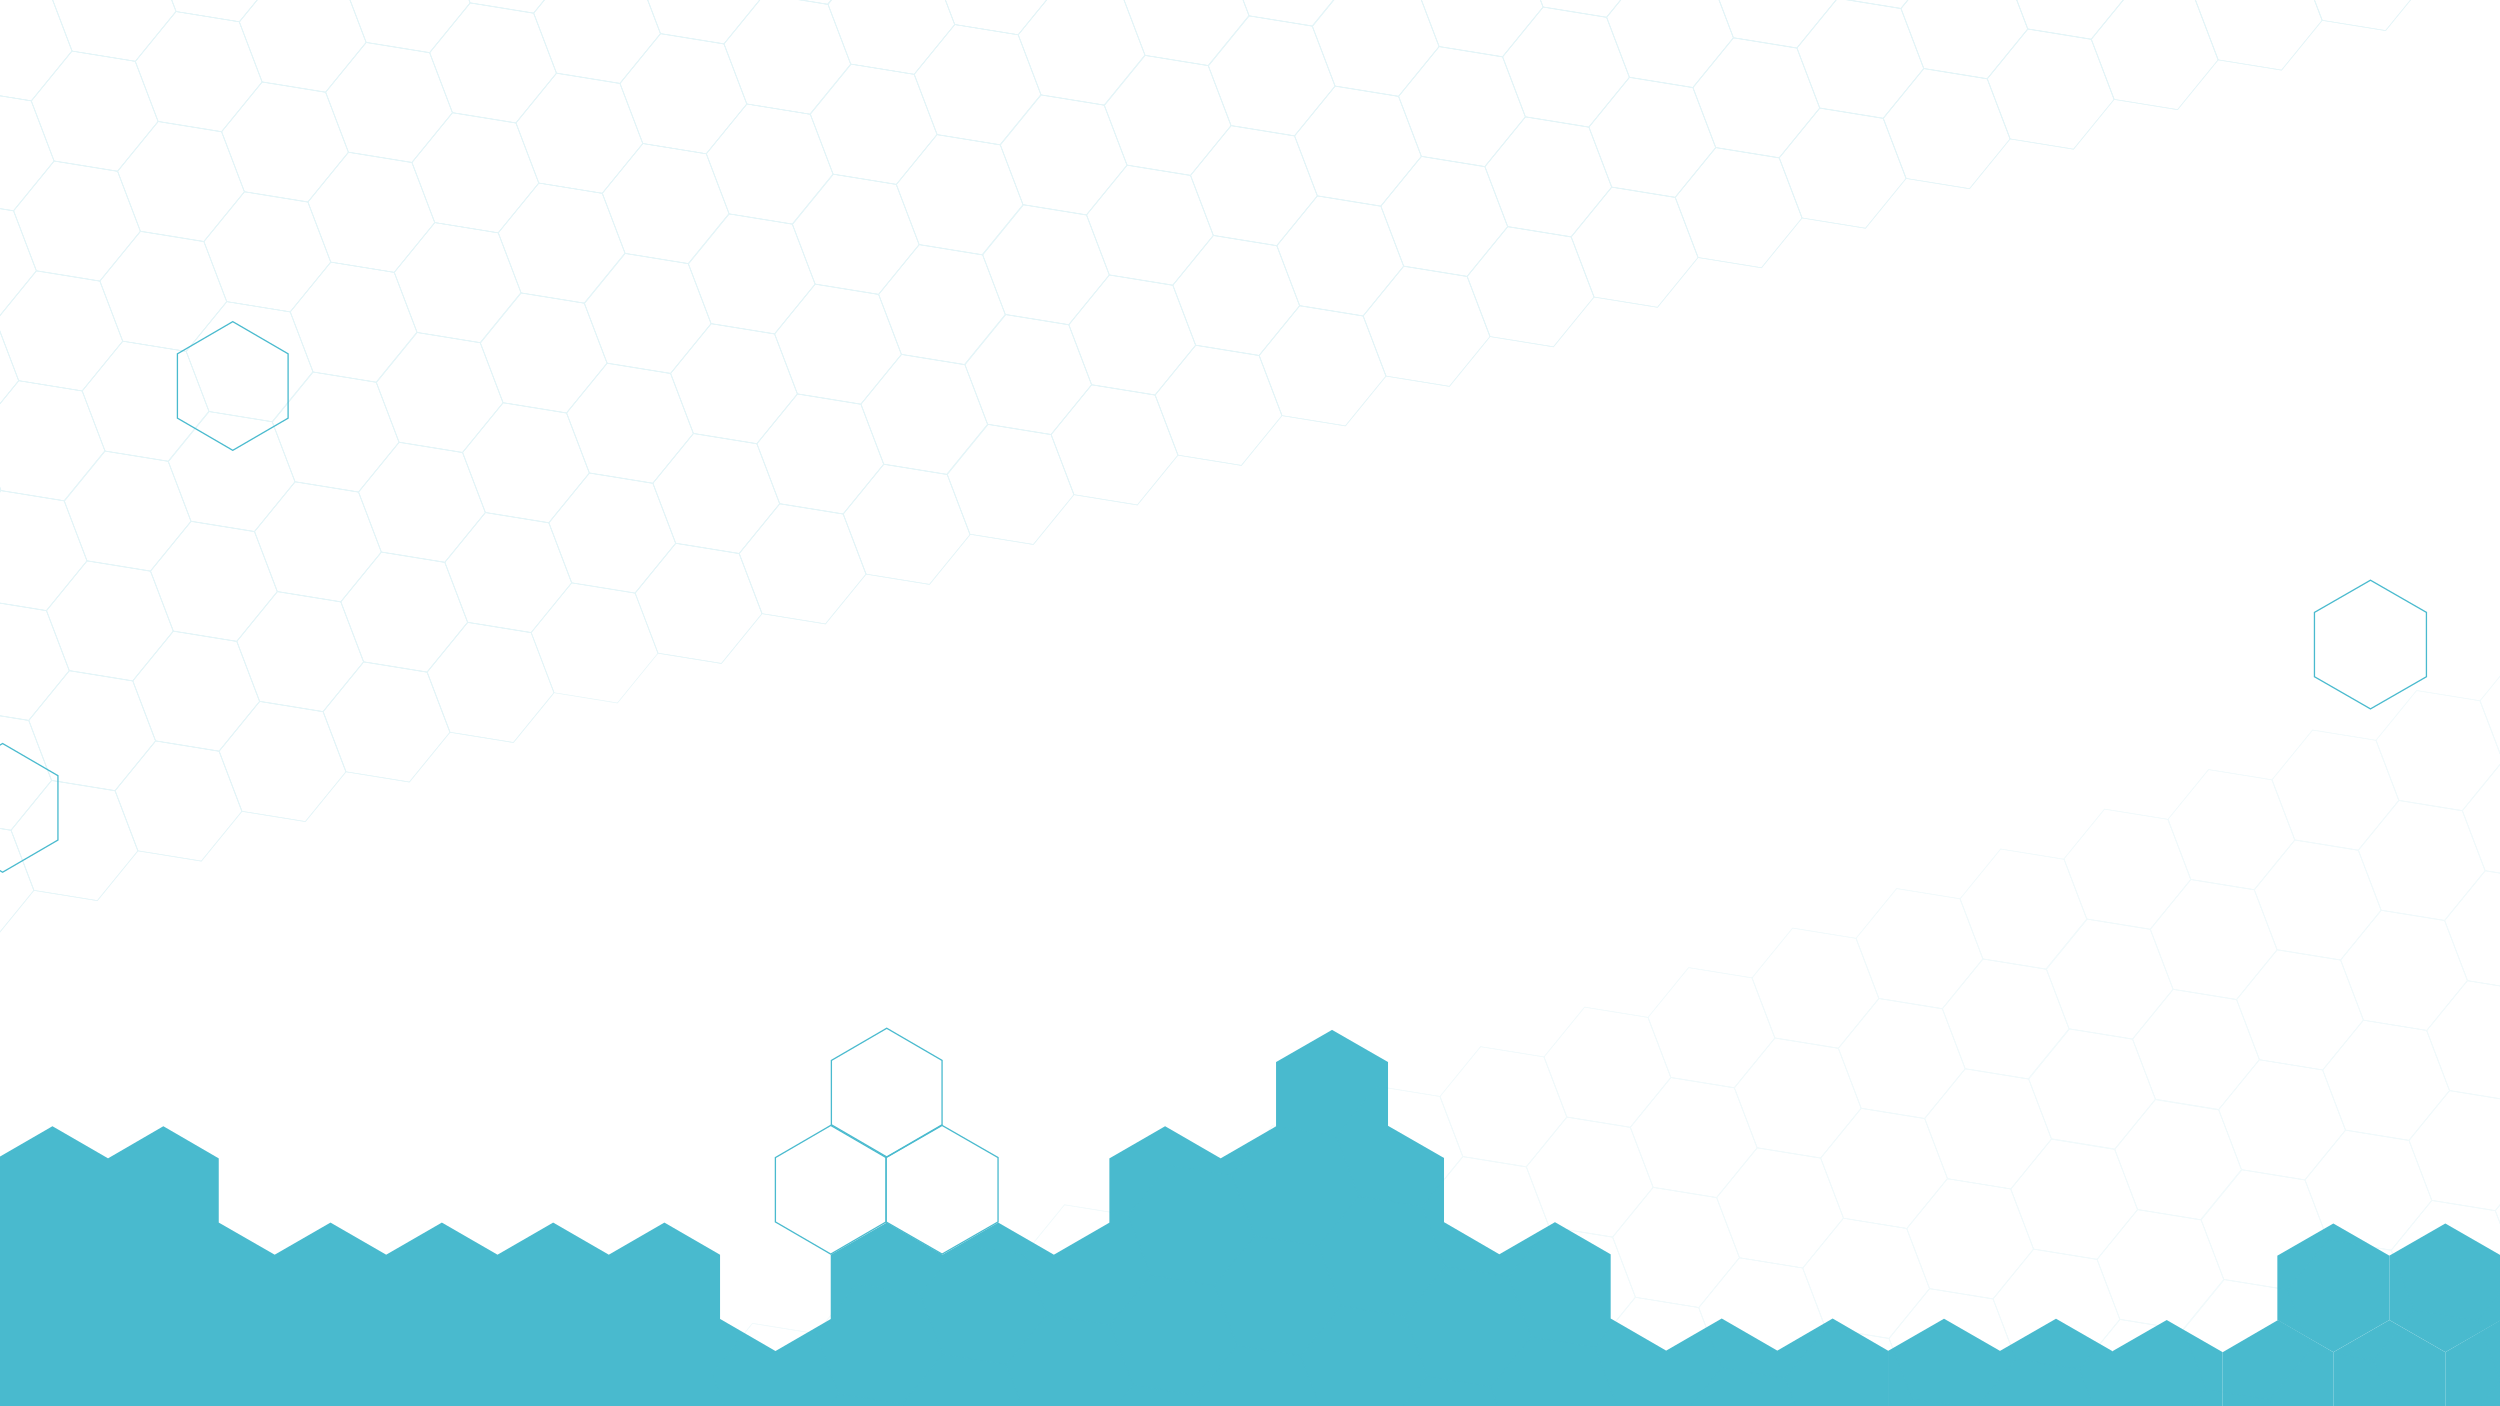 <!DOCTYPE svg PUBLIC "-//W3C//DTD SVG 1.1//EN" "http://www.w3.org/Graphics/SVG/1.1/DTD/svg11.dtd">
<svg version="1.1"  xmlns="http://www.w3.org/2000/svg" x="0px" y="0px" viewBox="0 0 1920 1080">
<g>
	<path style="fill:#49BACE;" d="M1450,1086.619v-49.295l-42.543-24.708l-42.478,24.67l-42.7-24.67l-42.674,24.67L1237,1012.622
		v-49.294l-42.791-24.708l-42.727,24.669L1109,938.624V889.33l-43-24.708V815.65l-42.998-24.709L980,815.649v49.361l-42.539,24.599
		l-42.663-24.67L852,889.646v49.361l-42.631,24.6l-42.754-24.67l-42.781,24.67l-42.832-24.671L638,963.644v49.36l-42.443,24.598
		L553,1012.937v-49.293l-42.756-24.709l-42.689,24.671l-42.734-24.671l-42.737,24.671l-42.744-24.671l-42.759,24.669l-42.787-24.669
		l-42.844,24.669L168,938.941v-49.294l-42.553-24.708l-42.486,24.67l-42.697-24.67l-42.668,24.67l-40.492-23.447
		c-0.24,2.575,14.382,227.034,14.382,227.034c21.513,4.618,247.905,12.331,333.977,9.499c69.488-2.286,139.072-0.856,208.465,3.292
		c73.807,4.413,147.323,11.381,221.263,13.751c160.574,5.146,321.208-0.275,481.813,0.316
		C1423.08,1120.812,1450,1086.619,1450,1086.619z"/>
	<polygon style="fill:#49BACE;" points="1536,1037.483 1536,1086.899 1493,1111.607 1450,1086.899 1450,1037.483 1493,1012.775 	"/>
	<polygon style="fill:#49BACE;" points="1622,1037.483 1622,1086.899 1579,1111.607 1536,1086.899 1536,1037.483 1579,1012.775 	"/>
	<polygon style="fill:#49BACE;" points="1707,1038.483 1707,1087.899 1664,1112.607 1621,1087.899 1621,1038.483 1664,1013.775 	"/>
	<polygon style="fill:#49BACE;" points="1792,1038.483 1792,1087.899 1749.5,1112.607 1707,1087.899 1707,1038.483 1749.5,1013.775 
			"/>
	<polygon style="fill:#49BACE;" points="1878,1038.483 1878,1087.899 1835,1112.607 1792,1087.899 1792,1038.483 1835,1013.774 	"/>
	<polygon style="fill:#49BACE;" points="1921,964.35 1921,1013.766 1878,1038.474 1835,1013.766 1835,964.35 1878,939.642 	"/>
	<polygon style="fill:#49BACE;" points="1834.997,964.351 1834.997,1013.767 1791.997,1038.474 1748.997,1013.767 1748.997,964.351 
		1791.997,939.642 	"/>
	<polygon style="fill:#49BACE;" points="1963,1038.483 1963,1087.899 1920.5,1112.607 1878,1087.899 1878,1038.483 1920.5,1013.774 
			"/>
	<polygon style="fill:none;stroke:#49BACE;stroke-miterlimit:10;" points="680.5,889.021 680.5,938.438 638,963.146 595.5,938.438 
		595.5,889.021 638,864.313 	"/>
	<polygon style="fill:none;stroke:#49BACE;stroke-miterlimit:10;" points="766.5,889.021 766.5,938.438 723.5,963.146 
		680.5,938.438 680.5,889.021 723.5,864.313 	"/>
	<polygon style="fill:none;stroke:#49BACE;stroke-miterlimit:10;" points="723.5,814.402 723.5,863.82 681,888.528 638.5,863.82 
		638.5,814.402 681,789.694 	"/>
	<polygon style="fill:none;stroke:#49BACE;stroke-miterlimit:10;" points="44.5,595.729 44.5,645.147 2,669.855 -40.5,645.147 
		-40.5,595.729 2,571.021 	"/>
	<polygon style="fill:none;stroke:#49BACE;stroke-miterlimit:10;" points="221.258,271.727 221.258,321.145 178.758,345.853 
		136.258,321.145 136.258,271.727 178.758,247.019 	"/>
	<polygon style="fill:none;stroke:#49BACE;stroke-miterlimit:10;" points="1863.5,470.31 1863.5,519.727 1820.5,544.435 
		1777.5,519.727 1777.5,470.31 1820.5,445.602 	"/>
</g>
<g style="opacity:0.15;">
	<polygon style="fill:none;stroke:#49BACE;stroke-width:0.5;stroke-miterlimit:10;" points="49.336,384.566 66.891,430.759 
		35.664,469.059 -13.119,461.165 -30.674,414.971 0.555,376.672 	"/>
	<polygon style="fill:none;stroke:#49BACE;stroke-width:0.5;stroke-miterlimit:10;" points="129.222,354.206 146.777,400.4 
		115.549,438.699 66.768,430.806 49.213,384.612 80.439,346.313 	"/>
	<polygon style="fill:none;stroke:#49BACE;stroke-width:0.5;stroke-miterlimit:10;" points="209.107,323.848 226.662,370.042 
		195.436,408.341 146.653,400.447 129.098,354.254 160.326,315.954 	"/>
	<polygon style="fill:none;stroke:#49BACE;stroke-width:0.5;stroke-miterlimit:10;" points="288.993,293.489 306.549,339.683 
		275.321,377.982 226.539,370.087 208.984,323.895 240.211,285.595 	"/>
	<polygon style="fill:none;stroke:#49BACE;stroke-width:0.5;stroke-miterlimit:10;" points="368.88,263.13 386.434,309.324 
		355.207,347.624 306.425,339.728 288.87,293.536 320.098,255.236 	"/>
	<polygon style="fill:none;stroke:#49BACE;stroke-width:0.5;stroke-miterlimit:10;" points="448.766,232.77 466.32,278.965 
		435.094,317.264 386.31,309.37 368.756,263.177 399.982,224.878 	"/>
	<polygon style="fill:none;stroke:#49BACE;stroke-width:0.5;stroke-miterlimit:10;" points="528.65,202.412 546.206,248.606 
		514.979,286.905 466.197,279.011 448.643,232.818 479.869,194.519 	"/>
	<polygon style="fill:none;stroke:#49BACE;stroke-width:0.5;stroke-miterlimit:10;" points="608.537,172.052 626.093,218.248 
		594.865,256.546 546.083,248.652 528.528,202.458 559.756,164.159 	"/>
	<polygon style="fill:none;stroke:#49BACE;stroke-width:0.5;stroke-miterlimit:10;" points="688.424,141.694 705.979,187.888 
		674.752,226.188 625.969,218.293 608.414,172.1 639.642,133.801 	"/>
	<polygon style="fill:none;stroke:#49BACE;stroke-width:0.5;stroke-miterlimit:10;" points="768.309,111.335 785.864,157.529 
		754.637,195.83 705.854,187.934 688.3,141.741 719.527,103.442 	"/>
	<polygon style="fill:none;stroke:#49BACE;stroke-width:0.5;stroke-miterlimit:10;" points="35.732,468.896 53.287,515.089 
		22.06,553.39 -26.722,545.495 -44.276,499.302 -13.049,461.003 	"/>
	<polygon style="fill:none;stroke:#49BACE;stroke-width:0.5;stroke-miterlimit:10;" points="115.619,438.537 133.174,484.73 
		101.946,523.031 53.164,515.136 35.609,468.943 66.837,430.644 	"/>
	<polygon style="fill:none;stroke:#49BACE;stroke-width:0.5;stroke-miterlimit:10;" points="195.505,408.178 213.06,454.372 
		181.832,492.671 133.051,484.777 115.496,438.583 146.723,400.285 	"/>
	<polygon style="fill:none;stroke:#49BACE;stroke-width:0.5;stroke-miterlimit:10;" points="275.391,377.819 292.945,424.012 
		261.719,462.313 212.936,454.418 195.381,408.225 226.609,369.926 	"/>
	<polygon style="fill:none;stroke:#49BACE;stroke-width:0.5;stroke-miterlimit:10;" points="355.276,347.46 372.831,393.653 
		341.604,431.954 292.822,424.06 275.268,377.867 306.495,339.567 	"/>
	<polygon style="fill:none;stroke:#49BACE;stroke-width:0.5;stroke-miterlimit:10;" points="435.162,317.102 452.717,363.294 
		421.49,401.595 372.708,393.7 355.154,347.507 386.381,309.207 	"/>
	<polygon style="fill:none;stroke:#49BACE;stroke-width:0.5;stroke-miterlimit:10;" points="515.049,286.743 532.602,332.935 
		501.377,371.236 452.594,363.341 435.039,317.148 466.266,278.849 	"/>
	<polygon style="fill:none;stroke:#49BACE;stroke-width:0.5;stroke-miterlimit:10;" points="594.934,256.385 612.489,302.577 
		581.263,340.876 532.479,332.982 514.926,286.79 546.152,248.49 	"/>
	<polygon style="fill:none;stroke:#49BACE;stroke-width:0.5;stroke-miterlimit:10;" points="674.82,226.025 692.375,272.218 
		661.148,310.518 612.366,302.624 594.812,256.431 626.039,218.131 	"/>
	<polygon style="fill:none;stroke:#49BACE;stroke-width:0.5;stroke-miterlimit:10;" points="754.707,195.665 772.261,241.859 
		741.033,280.159 692.252,272.265 674.697,226.073 705.924,187.772 	"/>
	<polygon style="fill:none;stroke:#49BACE;stroke-width:0.5;stroke-miterlimit:10;" points="22.13,553.227 39.685,599.419 
		8.457,637.719 -40.324,629.826 -57.879,583.632 -26.652,545.333 	"/>
	<polygon style="fill:none;stroke:#49BACE;stroke-width:0.5;stroke-miterlimit:10;" points="102.016,522.867 119.57,569.06 
		88.344,607.36 39.562,599.467 22.007,553.273 53.234,514.974 	"/>
	<polygon style="fill:none;stroke:#49BACE;stroke-width:0.5;stroke-miterlimit:10;" points="181.901,492.509 199.456,538.701 
		168.229,577.001 119.447,569.107 101.893,522.914 133.119,484.615 	"/>
	<polygon style="fill:none;stroke:#49BACE;stroke-width:0.5;stroke-miterlimit:10;" points="261.788,462.15 279.343,508.343 
		248.115,546.642 199.333,538.748 181.778,492.556 213.006,454.256 	"/>
	<polygon style="fill:none;stroke:#49BACE;stroke-width:0.5;stroke-miterlimit:10;" points="341.674,431.79 359.228,477.984 
		328.002,516.283 279.219,508.39 261.664,462.197 292.892,423.897 	"/>
	<polygon style="fill:none;stroke:#49BACE;stroke-width:0.5;stroke-miterlimit:10;" points="421.56,401.432 439.114,447.624 
		407.887,485.924 359.104,478.031 341.551,431.837 372.777,393.537 	"/>
	<polygon style="fill:none;stroke:#49BACE;stroke-width:0.5;stroke-miterlimit:10;" points="501.445,371.073 519,417.266 
		487.773,455.565 438.991,447.672 421.435,401.478 452.664,363.178 	"/>
	<polygon style="fill:none;stroke:#49BACE;stroke-width:0.5;stroke-miterlimit:10;" points="581.332,340.714 598.887,386.907 
		567.659,425.206 518.877,417.313 501.322,371.12 532.549,332.819 	"/>
	<polygon style="fill:none;stroke:#49BACE;stroke-width:0.5;stroke-miterlimit:10;" points="661.217,310.354 678.771,356.548 
		647.545,394.847 598.764,386.954 581.209,340.761 612.435,302.46 	"/>
	<polygon style="fill:none;stroke:#49BACE;stroke-width:0.5;stroke-miterlimit:10;" points="741.104,279.996 758.658,326.189 
		727.431,364.489 678.648,356.595 661.094,310.402 692.321,272.102 	"/>
	<polygon style="fill:none;stroke:#49BACE;stroke-width:0.5;stroke-miterlimit:10;" points="8.527,637.557 26.082,683.75 
		-5.146,722.049 -53.928,714.155 -71.482,667.962 -40.256,629.662 	"/>
	<polygon style="fill:none;stroke:#49BACE;stroke-width:0.5;stroke-miterlimit:10;" points="88.413,607.198 105.968,653.391 
		74.74,691.69 25.958,683.797 8.403,637.602 39.631,599.304 	"/>
	<polygon style="fill:none;stroke:#49BACE;stroke-width:0.5;stroke-miterlimit:10;" points="168.299,576.839 185.854,623.032 
		154.627,661.331 105.844,653.438 88.289,607.244 119.517,568.944 	"/>
	<polygon style="fill:none;stroke:#49BACE;stroke-width:0.5;stroke-miterlimit:10;" points="248.186,546.48 265.74,592.673 
		234.512,630.972 185.73,623.079 168.175,576.885 199.402,538.585 	"/>
	<polygon style="fill:none;stroke:#49BACE;stroke-width:0.5;stroke-miterlimit:10;" points="328.07,516.121 345.625,562.315 
		314.398,600.613 265.615,592.72 248.061,546.526 279.288,508.226 	"/>
	<polygon style="fill:none;stroke:#49BACE;stroke-width:0.5;stroke-miterlimit:10;" points="407.956,485.763 425.511,531.956 
		394.283,570.254 345.502,562.361 327.947,516.168 359.174,477.867 	"/>
	<polygon style="fill:none;stroke:#49BACE;stroke-width:0.5;stroke-miterlimit:10;" points="487.842,455.403 505.397,501.596 
		474.17,539.896 425.388,532.002 407.833,485.81 439.06,447.508 	"/>
	<polygon style="fill:none;stroke:#49BACE;stroke-width:0.5;stroke-miterlimit:10;" points="567.729,425.044 585.283,471.237 
		554.057,509.537 505.274,501.643 487.719,455.449 518.946,417.15 	"/>
	<polygon style="fill:none;stroke:#49BACE;stroke-width:0.5;stroke-miterlimit:10;" points="647.614,394.685 665.168,440.879 
		633.941,479.178 585.16,471.284 567.606,425.091 598.832,386.79 	"/>
	<polygon style="fill:none;stroke:#49BACE;stroke-width:0.5;stroke-miterlimit:10;" points="727.5,364.327 745.055,410.52 
		713.828,448.819 665.046,440.925 647.491,394.732 678.717,356.432 	"/>
	<polygon style="fill:none;stroke:#49BACE;stroke-width:0.5;stroke-miterlimit:10;" points="49.336,384.566 66.891,430.759 
		35.664,469.059 -13.119,461.165 -30.674,414.971 0.555,376.672 	"/>
	<polygon style="fill:none;stroke:#49BACE;stroke-width:0.5;stroke-miterlimit:10;" points="129.222,354.206 146.777,400.4 
		115.549,438.699 66.768,430.806 49.213,384.612 80.439,346.313 	"/>
	<polygon style="fill:none;stroke:#49BACE;stroke-width:0.5;stroke-miterlimit:10;" points="209.107,323.848 226.662,370.042 
		195.436,408.341 146.653,400.447 129.098,354.254 160.326,315.954 	"/>
	<polygon style="fill:none;stroke:#49BACE;stroke-width:0.5;stroke-miterlimit:10;" points="288.993,293.489 306.549,339.683 
		275.321,377.982 226.539,370.087 208.984,323.895 240.211,285.595 	"/>
	<polygon style="fill:none;stroke:#49BACE;stroke-width:0.5;stroke-miterlimit:10;" points="368.88,263.13 386.434,309.324 
		355.207,347.624 306.425,339.728 288.87,293.536 320.098,255.236 	"/>
	<polygon style="fill:none;stroke:#49BACE;stroke-width:0.5;stroke-miterlimit:10;" points="448.766,232.77 466.32,278.965 
		435.094,317.264 386.31,309.37 368.756,263.177 399.982,224.878 	"/>
	<polygon style="fill:none;stroke:#49BACE;stroke-width:0.5;stroke-miterlimit:10;" points="528.65,202.412 546.206,248.606 
		514.979,286.905 466.197,279.011 448.643,232.818 479.869,194.519 	"/>
	<polygon style="fill:none;stroke:#49BACE;stroke-width:0.5;stroke-miterlimit:10;" points="608.537,172.052 626.093,218.248 
		594.865,256.546 546.083,248.652 528.528,202.458 559.756,164.159 	"/>
	<polygon style="fill:none;stroke:#49BACE;stroke-width:0.5;stroke-miterlimit:10;" points="688.424,141.694 705.979,187.888 
		674.752,226.188 625.969,218.293 608.414,172.1 639.642,133.801 	"/>
	<polygon style="fill:none;stroke:#49BACE;stroke-width:0.5;stroke-miterlimit:10;" points="768.309,111.335 785.864,157.529 
		754.637,195.83 705.854,187.934 688.3,141.741 719.527,103.442 	"/>
	<polygon style="fill:none;stroke:#49BACE;stroke-width:0.5;stroke-miterlimit:10;" points="35.732,468.896 53.287,515.089 
		22.06,553.39 -26.722,545.495 -44.276,499.302 -13.049,461.003 	"/>
	<polygon style="fill:none;stroke:#49BACE;stroke-width:0.5;stroke-miterlimit:10;" points="115.619,438.537 133.174,484.73 
		101.946,523.031 53.164,515.136 35.609,468.943 66.837,430.644 	"/>
	<polygon style="fill:none;stroke:#49BACE;stroke-width:0.5;stroke-miterlimit:10;" points="195.505,408.178 213.06,454.372 
		181.832,492.671 133.051,484.777 115.496,438.583 146.723,400.285 	"/>
	<polygon style="fill:none;stroke:#49BACE;stroke-width:0.5;stroke-miterlimit:10;" points="275.391,377.819 292.945,424.012 
		261.719,462.313 212.936,454.418 195.381,408.225 226.609,369.926 	"/>
	<polygon style="fill:none;stroke:#49BACE;stroke-width:0.5;stroke-miterlimit:10;" points="355.276,347.46 372.831,393.653 
		341.604,431.954 292.822,424.06 275.268,377.867 306.495,339.567 	"/>
	<polygon style="fill:none;stroke:#49BACE;stroke-width:0.5;stroke-miterlimit:10;" points="435.162,317.102 452.717,363.294 
		421.49,401.595 372.708,393.7 355.154,347.507 386.381,309.207 	"/>
	<polygon style="fill:none;stroke:#49BACE;stroke-width:0.5;stroke-miterlimit:10;" points="515.049,286.743 532.602,332.935 
		501.377,371.236 452.594,363.341 435.039,317.148 466.266,278.849 	"/>
	<polygon style="fill:none;stroke:#49BACE;stroke-width:0.5;stroke-miterlimit:10;" points="594.934,256.385 612.489,302.577 
		581.263,340.876 532.479,332.982 514.926,286.79 546.152,248.49 	"/>
	<polygon style="fill:none;stroke:#49BACE;stroke-width:0.5;stroke-miterlimit:10;" points="674.82,226.025 692.375,272.218 
		661.148,310.518 612.366,302.624 594.812,256.431 626.039,218.131 	"/>
	<polygon style="fill:none;stroke:#49BACE;stroke-width:0.5;stroke-miterlimit:10;" points="754.707,195.665 772.261,241.859 
		741.033,280.159 692.252,272.265 674.697,226.073 705.924,187.772 	"/>
	<polygon style="fill:none;stroke:#49BACE;stroke-width:0.5;stroke-miterlimit:10;" points="22.13,553.227 39.685,599.419 
		8.457,637.719 -40.324,629.826 -57.879,583.632 -26.652,545.333 	"/>
	<polygon style="fill:none;stroke:#49BACE;stroke-width:0.5;stroke-miterlimit:10;" points="102.016,522.867 119.57,569.06 
		88.344,607.36 39.562,599.467 22.007,553.273 53.234,514.974 	"/>
	<polygon style="fill:none;stroke:#49BACE;stroke-width:0.5;stroke-miterlimit:10;" points="181.901,492.509 199.456,538.701 
		168.229,577.001 119.447,569.107 101.893,522.914 133.119,484.615 	"/>
	<polygon style="fill:none;stroke:#49BACE;stroke-width:0.5;stroke-miterlimit:10;" points="261.788,462.15 279.343,508.343 
		248.115,546.642 199.333,538.748 181.778,492.556 213.006,454.256 	"/>
	<polygon style="fill:none;stroke:#49BACE;stroke-width:0.5;stroke-miterlimit:10;" points="341.674,431.79 359.228,477.984 
		328.002,516.283 279.219,508.39 261.664,462.197 292.892,423.897 	"/>
	<polygon style="fill:none;stroke:#49BACE;stroke-width:0.5;stroke-miterlimit:10;" points="421.56,401.432 439.114,447.624 
		407.887,485.924 359.104,478.031 341.551,431.837 372.777,393.537 	"/>
	<polygon style="fill:none;stroke:#49BACE;stroke-width:0.5;stroke-miterlimit:10;" points="501.445,371.073 519,417.266 
		487.773,455.565 438.991,447.672 421.435,401.478 452.664,363.178 	"/>
	<polygon style="fill:none;stroke:#49BACE;stroke-width:0.5;stroke-miterlimit:10;" points="581.332,340.714 598.887,386.907 
		567.659,425.206 518.877,417.313 501.322,371.12 532.549,332.819 	"/>
	<polygon style="fill:none;stroke:#49BACE;stroke-width:0.5;stroke-miterlimit:10;" points="661.217,310.354 678.771,356.548 
		647.545,394.847 598.764,386.954 581.209,340.761 612.435,302.46 	"/>
	<polygon style="fill:none;stroke:#49BACE;stroke-width:0.5;stroke-miterlimit:10;" points="741.104,279.996 758.658,326.189 
		727.431,364.489 678.648,356.595 661.094,310.402 692.321,272.102 	"/>
	<polygon style="fill:none;stroke:#49BACE;stroke-width:0.5;stroke-miterlimit:10;" points="8.527,637.557 26.082,683.75 
		-5.146,722.049 -53.928,714.155 -71.482,667.962 -40.256,629.662 	"/>
	<polygon style="fill:none;stroke:#49BACE;stroke-width:0.5;stroke-miterlimit:10;" points="88.413,607.198 105.968,653.391 
		74.74,691.69 25.958,683.797 8.403,637.602 39.631,599.304 	"/>
	<polygon style="fill:none;stroke:#49BACE;stroke-width:0.5;stroke-miterlimit:10;" points="168.299,576.839 185.854,623.032 
		154.627,661.331 105.844,653.438 88.289,607.244 119.517,568.944 	"/>
	<polygon style="fill:none;stroke:#49BACE;stroke-width:0.5;stroke-miterlimit:10;" points="248.186,546.48 265.74,592.673 
		234.512,630.972 185.73,623.079 168.175,576.885 199.402,538.585 	"/>
	<polygon style="fill:none;stroke:#49BACE;stroke-width:0.5;stroke-miterlimit:10;" points="328.07,516.121 345.625,562.315 
		314.398,600.613 265.615,592.72 248.061,546.526 279.288,508.226 	"/>
	<polygon style="fill:none;stroke:#49BACE;stroke-width:0.5;stroke-miterlimit:10;" points="407.956,485.763 425.511,531.956 
		394.283,570.254 345.502,562.361 327.947,516.168 359.174,477.867 	"/>
	<g>
		<polygon style="fill:none;" points="487.842,455.403 505.397,501.596 474.17,539.896 425.388,532.002 407.833,485.81 
			439.06,447.508 		"/>
	</g>
	<polygon style="fill:none;stroke:#49BACE;stroke-width:0.5;stroke-miterlimit:10;" points="567.729,425.044 585.283,471.237 
		554.057,509.537 505.274,501.643 487.719,455.449 518.946,417.15 	"/>
	<polygon style="fill:none;stroke:#49BACE;stroke-width:0.5;stroke-miterlimit:10;" points="647.614,394.685 665.168,440.879 
		633.941,479.178 585.16,471.284 567.606,425.091 598.832,386.79 	"/>
	<polygon style="fill:none;stroke:#49BACE;stroke-width:0.5;stroke-miterlimit:10;" points="727.5,364.327 745.055,410.52 
		713.828,448.819 665.046,440.925 647.491,394.732 678.717,356.432 	"/>
	<polygon style="fill:none;stroke:#49BACE;stroke-width:0.5;stroke-miterlimit:10;" points="848.089,80.679 865.644,126.872 
		834.416,165.171 785.635,157.277 768.08,111.084 799.307,72.785 	"/>
	<polygon style="fill:none;stroke:#49BACE;stroke-width:0.5;stroke-miterlimit:10;" points="927.975,50.319 945.529,96.513 
		914.303,134.813 865.519,126.918 847.965,80.726 879.192,42.426 	"/>
	<polygon style="fill:none;stroke:#49BACE;stroke-width:0.5;stroke-miterlimit:10;" points="1007.86,19.96 1025.415,66.154 
		994.188,104.454 945.406,96.56 927.852,50.367 959.079,12.067 	"/>
	<polygon style="fill:none;stroke:#49BACE;stroke-width:0.5;stroke-miterlimit:10;" points="1087.746,-10.398 1105.301,35.795 
		1074.074,74.095 1025.293,66.2 1007.736,20.007 1038.965,-18.293 	"/>
	<polygon style="fill:none;stroke:#49BACE;stroke-width:0.5;stroke-miterlimit:10;" points="1167.632,-40.757 1185.186,5.435 
		1153.96,43.736 1105.178,35.841 1087.623,-10.352 1118.85,-48.651 	"/>
	<polygon style="fill:none;stroke:#49BACE;stroke-width:0.5;stroke-miterlimit:10;" points="1247.518,-71.115 1265.072,-24.922 
		1233.846,13.377 1185.063,5.482 1167.509,-40.71 1198.736,-79.009 	"/>
	<polygon style="fill:none;stroke:#49BACE;stroke-width:0.5;stroke-miterlimit:10;" points="834.485,165.009 852.04,211.202 
		820.813,249.5 772.031,241.607 754.477,195.414 785.703,157.115 	"/>
	<polygon style="fill:none;stroke:#49BACE;stroke-width:0.5;stroke-miterlimit:10;" points="914.371,134.65 931.926,180.843 
		900.699,219.143 851.918,211.248 834.362,165.055 865.59,126.757 	"/>
	<polygon style="fill:none;stroke:#49BACE;stroke-width:0.5;stroke-miterlimit:10;" points="994.258,104.29 1011.813,150.484 
		980.586,188.783 931.803,180.89 914.248,134.697 945.476,96.396 	"/>
	<polygon style="fill:none;stroke:#49BACE;stroke-width:0.5;stroke-miterlimit:10;" points="1074.144,73.932 1091.698,120.126 
		1060.471,158.424 1011.69,150.531 994.133,104.338 1025.361,66.038 	"/>
	<polygon style="fill:none;stroke:#49BACE;stroke-width:0.5;stroke-miterlimit:10;" points="1154.029,43.574 1171.584,89.766 
		1140.357,128.066 1091.575,120.172 1074.02,73.978 1105.248,35.679 	"/>
	<polygon style="fill:none;stroke:#49BACE;stroke-width:0.5;stroke-miterlimit:10;" points="1233.916,13.215 1251.471,59.407 
		1220.242,97.706 1171.461,89.812 1153.906,43.62 1185.133,5.321 	"/>
	<polygon style="fill:none;stroke:#49BACE;stroke-width:0.5;stroke-miterlimit:10;" points="1313.801,-17.144 1331.355,29.048 
		1300.129,67.348 1251.348,59.454 1233.793,13.261 1265.02,-25.038 	"/>
	<polygon style="fill:none;stroke:#49BACE;stroke-width:0.5;stroke-miterlimit:10;" points="1393.688,-47.502 1411.242,-1.31 
		1380.014,36.989 1331.232,29.095 1313.678,-17.098 1344.905,-55.398 	"/>
	<polygon style="fill:none;stroke:#49BACE;stroke-width:0.5;stroke-miterlimit:10;" points="1473.573,-77.862 1491.128,-31.669 
		1459.9,6.63 1411.119,-1.264 1393.564,-47.458 1424.791,-85.756 	"/>
	<polygon style="fill:none;stroke:#49BACE;stroke-width:0.5;stroke-miterlimit:10;" points="820.881,249.339 838.435,295.532 
		807.21,333.831 758.428,325.938 740.873,279.744 772.101,241.444 	"/>
	<polygon style="fill:none;stroke:#49BACE;stroke-width:0.5;stroke-miterlimit:10;" points="900.769,218.98 918.323,265.173 
		887.096,303.472 838.315,295.58 820.759,249.385 851.986,211.086 	"/>
	<polygon style="fill:none;stroke:#49BACE;stroke-width:0.5;stroke-miterlimit:10;" points="980.654,188.622 998.209,234.814 
		966.982,273.113 918.199,265.22 900.644,219.026 931.873,180.727 	"/>
	<polygon style="fill:none;stroke:#49BACE;stroke-width:0.5;stroke-miterlimit:10;" points="1060.54,158.262 1078.096,204.456 
		1046.867,242.755 998.086,234.861 980.531,188.668 1011.758,150.368 	"/>
	<polygon style="fill:none;stroke:#49BACE;stroke-width:0.5;stroke-miterlimit:10;" points="1140.426,127.903 1157.98,174.097 
		1126.754,212.395 1077.972,204.502 1060.418,158.31 1091.644,120.009 	"/>
	<polygon style="fill:none;stroke:#49BACE;stroke-width:0.5;stroke-miterlimit:10;" points="1220.313,97.544 1237.867,143.738 
		1206.64,182.037 1157.857,174.144 1140.303,127.95 1171.529,89.65 	"/>
	<polygon style="fill:none;stroke:#49BACE;stroke-width:0.5;stroke-miterlimit:10;" points="1300.197,67.185 1317.752,113.379 
		1286.525,151.677 1237.744,143.784 1220.188,97.591 1251.416,59.29 	"/>
	<polygon style="fill:none;stroke:#49BACE;stroke-width:0.5;stroke-miterlimit:10;" points="1380.084,36.827 1397.64,83.019 
		1366.411,121.319 1317.631,113.425 1300.075,67.232 1331.301,28.932 	"/>
	<polygon style="fill:none;stroke:#49BACE;stroke-width:0.5;stroke-miterlimit:10;" points="1459.969,6.467 1477.524,52.661 
		1446.298,90.96 1397.516,83.067 1379.961,36.873 1411.188,-1.427 	"/>
	<polygon style="fill:none;stroke:#49BACE;stroke-width:0.5;stroke-miterlimit:10;" points="1539.856,-23.892 1557.411,22.302 
		1526.184,60.602 1477.402,52.707 1459.848,6.515 1491.074,-31.785 	"/>
	<polygon style="fill:none;stroke:#49BACE;stroke-width:0.5;stroke-miterlimit:10;" points="1619.742,-54.25 1637.297,-8.057 
		1606.068,30.243 1557.288,22.349 1539.732,-23.845 1570.96,-62.144 	"/>
	<polygon style="fill:none;stroke:#49BACE;stroke-width:0.5;stroke-miterlimit:10;" points="807.279,333.668 824.834,379.863 
		793.607,418.162 744.825,410.268 727.269,364.074 758.497,325.774 	"/>
	<polygon style="fill:none;stroke:#49BACE;stroke-width:0.5;stroke-miterlimit:10;" points="887.165,303.31 904.721,349.504 
		873.493,387.803 824.711,379.909 807.156,333.715 838.383,295.415 	"/>
	<polygon style="fill:none;stroke:#49BACE;stroke-width:0.5;stroke-miterlimit:10;" points="967.051,272.951 984.606,319.145 
		953.379,357.444 904.597,349.549 887.041,303.356 918.269,265.057 	"/>
	<polygon style="fill:none;stroke:#49BACE;stroke-width:0.5;stroke-miterlimit:10;" points="1046.936,242.591 1064.492,288.786 
		1033.265,327.085 984.482,319.19 966.928,272.998 998.155,234.698 	"/>
	<polygon style="fill:none;stroke:#49BACE;stroke-width:0.5;stroke-miterlimit:10;" points="1126.822,212.233 1144.377,258.427 
		1113.15,296.726 1064.369,288.831 1046.814,242.639 1078.041,204.339 	"/>
	<polygon style="fill:none;stroke:#49BACE;stroke-width:0.5;stroke-miterlimit:10;" points="1206.709,181.873 1224.264,228.068 
		1193.037,266.367 1144.254,258.473 1126.699,212.279 1157.927,173.98 	"/>
	<polygon style="fill:none;stroke:#49BACE;stroke-width:0.5;stroke-miterlimit:10;" points="1286.596,151.515 1304.15,197.708 
		1272.923,236.008 1224.141,228.114 1206.586,181.92 1237.813,143.622 	"/>
	<polygon style="fill:none;stroke:#49BACE;stroke-width:0.5;stroke-miterlimit:10;" points="1366.48,121.156 1384.035,167.35 
		1352.809,205.65 1304.026,197.755 1286.472,151.561 1317.699,113.263 	"/>
	<polygon style="fill:none;stroke:#49BACE;stroke-width:0.5;stroke-miterlimit:10;" points="1446.367,90.796 1463.923,136.991 
		1432.694,175.29 1383.912,167.395 1366.357,121.203 1397.586,82.903 	"/>
	<polygon style="fill:none;stroke:#49BACE;stroke-width:0.5;stroke-miterlimit:10;" points="1526.252,60.438 1543.808,106.632 
		1512.581,144.932 1463.798,137.037 1446.243,90.844 1477.472,52.544 	"/>
	<polygon style="fill:none;stroke:#49BACE;stroke-width:0.5;stroke-miterlimit:10;" points="1606.139,30.08 1623.694,76.274 
		1592.465,114.573 1543.685,106.679 1526.13,60.485 1557.356,22.185 	"/>
	<polygon style="fill:none;stroke:#49BACE;stroke-width:0.5;stroke-miterlimit:10;" points="1686.024,-0.28 1703.58,45.915 
		1672.352,84.214 1623.57,76.319 1606.016,30.126 1637.243,-8.173 	"/>
	<polygon style="fill:none;stroke:#49BACE;stroke-width:0.5;stroke-miterlimit:10;" points="1765.911,-30.639 1783.467,15.556 
		1752.236,53.854 1703.457,45.96 1685.902,-0.232 1717.128,-38.531 	"/>
	<polygon style="fill:none;stroke:#49BACE;stroke-width:0.5;stroke-miterlimit:10;" points="1845.797,-60.998 1863.352,-14.803 
		1832.125,23.496 1783.342,15.602 1765.787,-30.592 1797.014,-68.892 	"/>
	<polygon style="fill:none;stroke:#49BACE;stroke-width:0.5;stroke-miterlimit:10;" points="848.089,80.679 865.644,126.872 
		834.416,165.171 785.635,157.277 768.08,111.084 799.307,72.785 	"/>
	<polygon style="fill:none;stroke:#49BACE;stroke-width:0.5;stroke-miterlimit:10;" points="927.975,50.319 945.529,96.513 
		914.303,134.813 865.519,126.918 847.965,80.726 879.192,42.426 	"/>
	<polygon style="fill:none;stroke:#49BACE;stroke-width:0.5;stroke-miterlimit:10;" points="1007.86,19.96 1025.415,66.154 
		994.188,104.454 945.406,96.56 927.852,50.367 959.079,12.067 	"/>
	<polygon style="fill:none;stroke:#49BACE;stroke-width:0.5;stroke-miterlimit:10;" points="1087.746,-10.398 1105.301,35.795 
		1074.074,74.095 1025.293,66.2 1007.736,20.007 1038.965,-18.293 	"/>
	<polygon style="fill:none;stroke:#49BACE;stroke-width:0.5;stroke-miterlimit:10;" points="1167.632,-40.757 1185.186,5.435 
		1153.96,43.736 1105.178,35.841 1087.623,-10.352 1118.85,-48.651 	"/>
	<polygon style="fill:none;stroke:#49BACE;stroke-width:0.5;stroke-miterlimit:10;" points="1247.518,-71.115 1265.072,-24.922 
		1233.846,13.377 1185.063,5.482 1167.509,-40.71 1198.736,-79.009 	"/>
	<polygon style="fill:none;stroke:#49BACE;stroke-width:0.5;stroke-miterlimit:10;" points="834.485,165.009 852.04,211.202 
		820.813,249.5 772.031,241.607 754.477,195.414 785.703,157.115 	"/>
	<polygon style="fill:none;stroke:#49BACE;stroke-width:0.5;stroke-miterlimit:10;" points="914.371,134.65 931.926,180.843 
		900.699,219.143 851.918,211.248 834.362,165.055 865.59,126.757 	"/>
	<polygon style="fill:none;stroke:#49BACE;stroke-width:0.5;stroke-miterlimit:10;" points="994.258,104.29 1011.813,150.484 
		980.586,188.783 931.803,180.89 914.248,134.697 945.476,96.396 	"/>
	<polygon style="fill:none;stroke:#49BACE;stroke-width:0.5;stroke-miterlimit:10;" points="1074.144,73.932 1091.698,120.126 
		1060.471,158.424 1011.69,150.531 994.133,104.338 1025.361,66.038 	"/>
	<polygon style="fill:none;stroke:#49BACE;stroke-width:0.5;stroke-miterlimit:10;" points="1154.029,43.574 1171.584,89.766 
		1140.357,128.066 1091.575,120.172 1074.02,73.978 1105.248,35.679 	"/>
	<polygon style="fill:none;stroke:#49BACE;stroke-width:0.5;stroke-miterlimit:10;" points="1233.916,13.215 1251.471,59.407 
		1220.242,97.706 1171.461,89.812 1153.906,43.62 1185.133,5.321 	"/>
	<polygon style="fill:none;stroke:#49BACE;stroke-width:0.5;stroke-miterlimit:10;" points="1313.801,-17.144 1331.355,29.048 
		1300.129,67.348 1251.348,59.454 1233.793,13.261 1265.02,-25.038 	"/>
	<polygon style="fill:none;stroke:#49BACE;stroke-width:0.5;stroke-miterlimit:10;" points="1393.688,-47.502 1411.242,-1.31 
		1380.014,36.989 1331.232,29.095 1313.678,-17.098 1344.905,-55.398 	"/>
	<polygon style="fill:none;stroke:#49BACE;stroke-width:0.5;stroke-miterlimit:10;" points="1473.573,-77.862 1491.128,-31.669 
		1459.9,6.63 1411.119,-1.264 1393.564,-47.458 1424.791,-85.756 	"/>
	<polygon style="fill:none;stroke:#49BACE;stroke-width:0.5;stroke-miterlimit:10;" points="820.881,249.339 838.435,295.532 
		807.21,333.831 758.428,325.938 740.873,279.744 772.101,241.444 	"/>
	<polygon style="fill:none;stroke:#49BACE;stroke-width:0.5;stroke-miterlimit:10;" points="900.769,218.98 918.323,265.173 
		887.096,303.472 838.315,295.58 820.759,249.385 851.986,211.086 	"/>
	<polygon style="fill:none;stroke:#49BACE;stroke-width:0.5;stroke-miterlimit:10;" points="980.654,188.622 998.209,234.814 
		966.982,273.113 918.199,265.22 900.644,219.026 931.873,180.727 	"/>
	<polygon style="fill:none;stroke:#49BACE;stroke-width:0.5;stroke-miterlimit:10;" points="1060.54,158.262 1078.096,204.456 
		1046.867,242.755 998.086,234.861 980.531,188.668 1011.758,150.368 	"/>
	<polygon style="fill:none;stroke:#49BACE;stroke-width:0.5;stroke-miterlimit:10;" points="1140.426,127.903 1157.98,174.097 
		1126.754,212.395 1077.972,204.502 1060.418,158.31 1091.644,120.009 	"/>
	<polygon style="fill:none;stroke:#49BACE;stroke-width:0.5;stroke-miterlimit:10;" points="1220.313,97.544 1237.867,143.738 
		1206.64,182.037 1157.857,174.144 1140.303,127.95 1171.529,89.65 	"/>
	<polygon style="fill:none;stroke:#49BACE;stroke-width:0.5;stroke-miterlimit:10;" points="1300.197,67.185 1317.752,113.379 
		1286.525,151.677 1237.744,143.784 1220.188,97.591 1251.416,59.29 	"/>
	<polygon style="fill:none;stroke:#49BACE;stroke-width:0.5;stroke-miterlimit:10;" points="1380.084,36.827 1397.64,83.019 
		1366.411,121.319 1317.631,113.425 1300.075,67.232 1331.301,28.932 	"/>
	<polygon style="fill:none;stroke:#49BACE;stroke-width:0.5;stroke-miterlimit:10;" points="1459.969,6.467 1477.524,52.661 
		1446.298,90.96 1397.516,83.067 1379.961,36.873 1411.188,-1.427 	"/>
	<polygon style="fill:none;stroke:#49BACE;stroke-width:0.5;stroke-miterlimit:10;" points="1539.856,-23.892 1557.411,22.302 
		1526.184,60.602 1477.402,52.707 1459.848,6.515 1491.074,-31.785 	"/>
	<polygon style="fill:none;stroke:#49BACE;stroke-width:0.5;stroke-miterlimit:10;" points="1619.742,-54.25 1637.297,-8.057 
		1606.068,30.243 1557.288,22.349 1539.732,-23.845 1570.96,-62.144 	"/>
	<polygon style="fill:none;stroke:#49BACE;stroke-width:0.5;stroke-miterlimit:10;" points="24.065,77.498 41.619,123.692 
		10.393,161.991 -38.39,154.097 -55.944,107.903 -24.717,69.603 	"/>
	<polygon style="fill:none;stroke:#49BACE;stroke-width:0.5;stroke-miterlimit:10;" points="103.95,47.14 121.506,93.334 
		90.278,131.632 41.496,123.738 23.941,77.544 55.168,39.245 	"/>
	<polygon style="fill:none;stroke:#49BACE;stroke-width:0.5;stroke-miterlimit:10;" points="183.836,16.781 201.392,62.974 
		170.164,101.274 121.381,93.379 103.827,47.185 135.055,8.887 	"/>
	<polygon style="fill:none;stroke:#49BACE;stroke-width:0.5;stroke-miterlimit:10;" points="263.723,-13.579 281.277,32.615 
		250.051,70.915 201.268,63.02 183.713,16.827 214.94,-21.473 	"/>
	<polygon style="fill:none;stroke:#49BACE;stroke-width:0.5;stroke-miterlimit:10;" points="343.608,-43.939 361.164,2.257 
		329.935,40.556 281.154,32.661 263.6,-13.531 294.826,-51.832 	"/>
	<polygon style="fill:none;stroke:#49BACE;stroke-width:0.5;stroke-miterlimit:10;" points="423.494,-74.296 441.049,-28.102 
		409.822,10.197 361.04,2.303 343.484,-43.891 374.713,-82.19 	"/>
	<polygon style="fill:none;stroke:#49BACE;stroke-width:0.5;stroke-miterlimit:10;" points="10.462,161.828 28.017,208.022 
		-3.211,246.322 -51.992,238.427 -69.547,192.234 -38.32,153.936 	"/>
	<polygon style="fill:none;stroke:#49BACE;stroke-width:0.5;stroke-miterlimit:10;" points="90.348,131.469 107.902,177.663 
		76.676,215.963 27.893,208.068 10.339,161.875 41.565,123.576 	"/>
	<polygon style="fill:none;stroke:#49BACE;stroke-width:0.5;stroke-miterlimit:10;" points="170.233,101.111 187.789,147.304 
		156.561,185.604 107.779,177.71 90.225,131.518 121.451,93.217 	"/>
	<polygon style="fill:none;stroke:#49BACE;stroke-width:0.5;stroke-miterlimit:10;" points="250.119,70.752 267.674,116.945 
		236.447,155.245 187.664,147.351 170.11,101.158 201.338,62.858 	"/>
	<polygon style="fill:none;stroke:#49BACE;stroke-width:0.5;stroke-miterlimit:10;" points="330.006,40.394 347.56,86.586 
		316.333,124.887 267.551,116.992 249.996,70.799 281.224,32.499 	"/>
	<polygon style="fill:none;stroke:#49BACE;stroke-width:0.5;stroke-miterlimit:10;" points="409.892,10.035 427.445,56.227 
		396.219,94.527 347.435,86.633 329.883,40.44 361.109,2.141 	"/>
	<polygon style="fill:none;stroke:#49BACE;stroke-width:0.5;stroke-miterlimit:10;" points="489.777,-20.325 507.332,25.868 
		476.105,64.168 427.322,56.274 409.768,10.081 440.996,-28.219 	"/>
	<polygon style="fill:none;stroke:#49BACE;stroke-width:0.5;stroke-miterlimit:10;" points="569.664,-50.684 587.219,-4.491 
		555.99,33.81 507.209,25.915 489.654,-20.277 520.881,-58.577 	"/>
	<polygon style="fill:none;stroke:#49BACE;stroke-width:0.5;stroke-miterlimit:10;" points="649.549,-81.043 667.104,-34.85 
		635.877,3.45 587.095,-4.444 569.54,-50.637 600.768,-88.936 	"/>
	<polygon style="fill:none;stroke:#49BACE;stroke-width:0.5;stroke-miterlimit:10;" points="-3.142,246.159 14.413,292.352 
		-16.815,330.651 -65.596,322.757 -83.15,276.564 -51.924,238.265 	"/>
	<polygon style="fill:none;stroke:#49BACE;stroke-width:0.5;stroke-miterlimit:10;" points="76.744,215.801 94.299,261.993 
		63.072,300.292 14.29,292.398 -3.266,246.206 27.963,207.906 	"/>
	<polygon style="fill:none;stroke:#49BACE;stroke-width:0.5;stroke-miterlimit:10;" points="156.631,185.441 174.186,231.634 
		142.958,269.933 94.176,262.04 76.621,215.847 107.849,177.547 	"/>
	<polygon style="fill:none;stroke:#49BACE;stroke-width:0.5;stroke-miterlimit:10;" points="236.517,155.081 254.071,201.275 
		222.844,239.575 174.063,231.681 156.507,185.487 187.734,147.188 	"/>
	<polygon style="fill:none;stroke:#49BACE;stroke-width:0.5;stroke-miterlimit:10;" points="316.402,124.724 333.957,170.915 
		302.73,209.215 253.947,201.322 236.393,155.128 267.62,116.83 	"/>
	<polygon style="fill:none;stroke:#49BACE;stroke-width:0.5;stroke-miterlimit:10;" points="396.289,94.365 413.844,140.557 
		382.615,178.856 333.834,170.963 316.279,124.77 347.506,86.469 	"/>
	<polygon style="fill:none;stroke:#49BACE;stroke-width:0.5;stroke-miterlimit:10;" points="476.175,64.006 493.729,110.199 
		462.502,148.498 413.721,140.604 396.166,94.412 427.393,56.111 	"/>
	<polygon style="fill:none;stroke:#49BACE;stroke-width:0.5;stroke-miterlimit:10;" points="556.06,33.646 573.615,79.839 
		542.388,118.139 493.605,110.245 476.051,64.052 507.278,25.752 	"/>
	<polygon style="fill:none;stroke:#49BACE;stroke-width:0.5;stroke-miterlimit:10;" points="635.946,3.288 653.502,49.48 
		622.273,87.781 573.492,79.887 555.935,33.694 587.164,-4.606 	"/>
	<polygon style="fill:none;stroke:#49BACE;stroke-width:0.5;stroke-miterlimit:10;" points="24.065,77.498 41.619,123.692 
		10.393,161.991 -38.39,154.097 -55.944,107.903 -24.717,69.603 	"/>
	<polygon style="fill:none;stroke:#49BACE;stroke-width:0.5;stroke-miterlimit:10;" points="103.95,47.14 121.506,93.334 
		90.278,131.632 41.496,123.738 23.941,77.544 55.168,39.245 	"/>
	<polygon style="fill:none;stroke:#49BACE;stroke-width:0.5;stroke-miterlimit:10;" points="183.836,16.781 201.392,62.974 
		170.164,101.274 121.381,93.379 103.827,47.185 135.055,8.887 	"/>
	<polygon style="fill:none;stroke:#49BACE;stroke-width:0.5;stroke-miterlimit:10;" points="263.723,-13.579 281.277,32.615 
		250.051,70.915 201.268,63.02 183.713,16.827 214.94,-21.473 	"/>
	<polygon style="fill:none;stroke:#49BACE;stroke-width:0.5;stroke-miterlimit:10;" points="343.608,-43.939 361.164,2.257 
		329.935,40.556 281.154,32.661 263.6,-13.531 294.826,-51.832 	"/>
	<polygon style="fill:none;stroke:#49BACE;stroke-width:0.5;stroke-miterlimit:10;" points="423.494,-74.296 441.049,-28.102 
		409.822,10.197 361.04,2.303 343.484,-43.891 374.713,-82.19 	"/>
	<polygon style="fill:none;stroke:#49BACE;stroke-width:0.5;stroke-miterlimit:10;" points="10.462,161.828 28.017,208.022 
		-3.211,246.322 -51.992,238.427 -69.547,192.234 -38.32,153.936 	"/>
	<polygon style="fill:none;stroke:#49BACE;stroke-width:0.5;stroke-miterlimit:10;" points="90.348,131.469 107.902,177.663 
		76.676,215.963 27.893,208.068 10.339,161.875 41.565,123.576 	"/>
	<polygon style="fill:none;stroke:#49BACE;stroke-width:0.5;stroke-miterlimit:10;" points="170.233,101.111 187.789,147.304 
		156.561,185.604 107.779,177.71 90.225,131.518 121.451,93.217 	"/>
	<polygon style="fill:none;stroke:#49BACE;stroke-width:0.5;stroke-miterlimit:10;" points="250.119,70.752 267.674,116.945 
		236.447,155.245 187.664,147.351 170.11,101.158 201.338,62.858 	"/>
	<polygon style="fill:none;stroke:#49BACE;stroke-width:0.5;stroke-miterlimit:10;" points="330.006,40.394 347.56,86.586 
		316.333,124.887 267.551,116.992 249.996,70.799 281.224,32.499 	"/>
	<polygon style="fill:none;stroke:#49BACE;stroke-width:0.5;stroke-miterlimit:10;" points="409.892,10.035 427.445,56.227 
		396.219,94.527 347.435,86.633 329.883,40.44 361.109,2.141 	"/>
	<polygon style="fill:none;stroke:#49BACE;stroke-width:0.5;stroke-miterlimit:10;" points="489.777,-20.325 507.332,25.868 
		476.105,64.168 427.322,56.274 409.768,10.081 440.996,-28.219 	"/>
	<polygon style="fill:none;stroke:#49BACE;stroke-width:0.5;stroke-miterlimit:10;" points="569.664,-50.684 587.219,-4.491 
		555.99,33.81 507.209,25.915 489.654,-20.277 520.881,-58.577 	"/>
	<polygon style="fill:none;stroke:#49BACE;stroke-width:0.5;stroke-miterlimit:10;" points="649.549,-81.043 667.104,-34.85 
		635.877,3.45 587.095,-4.444 569.54,-50.637 600.768,-88.936 	"/>
	<polygon style="fill:none;stroke:#49BACE;stroke-width:0.5;stroke-miterlimit:10;" points="-3.142,246.159 14.413,292.352 
		-16.815,330.651 -65.596,322.757 -83.15,276.564 -51.924,238.265 	"/>
	<polygon style="fill:none;stroke:#49BACE;stroke-width:0.5;stroke-miterlimit:10;" points="76.744,215.801 94.299,261.993 
		63.072,300.292 14.29,292.398 -3.266,246.206 27.963,207.906 	"/>
	<polygon style="fill:none;stroke:#49BACE;stroke-width:0.5;stroke-miterlimit:10;" points="156.631,185.441 174.186,231.634 
		142.958,269.933 94.176,262.04 76.621,215.847 107.849,177.547 	"/>
	<polygon style="fill:none;stroke:#49BACE;stroke-width:0.5;stroke-miterlimit:10;" points="236.517,155.081 254.071,201.275 
		222.844,239.575 174.063,231.681 156.507,185.487 187.734,147.188 	"/>
	<polygon style="fill:none;stroke:#49BACE;stroke-width:0.5;stroke-miterlimit:10;" points="316.402,124.724 333.957,170.915 
		302.73,209.215 253.947,201.322 236.393,155.128 267.62,116.83 	"/>
	<polygon style="fill:none;stroke:#49BACE;stroke-width:0.5;stroke-miterlimit:10;" points="396.289,94.365 413.844,140.557 
		382.615,178.856 333.834,170.963 316.279,124.77 347.506,86.469 	"/>
	<polygon style="fill:none;stroke:#49BACE;stroke-width:0.5;stroke-miterlimit:10;" points="476.175,64.006 493.729,110.199 
		462.502,148.498 413.721,140.604 396.166,94.412 427.393,56.111 	"/>
	<polygon style="fill:none;stroke:#49BACE;stroke-width:0.5;stroke-miterlimit:10;" points="556.06,33.646 573.615,79.839 
		542.388,118.139 493.605,110.245 476.051,64.052 507.278,25.752 	"/>
	<polygon style="fill:none;stroke:#49BACE;stroke-width:0.5;stroke-miterlimit:10;" points="635.946,3.288 653.502,49.48 
		622.273,87.781 573.492,79.887 555.935,33.694 587.164,-4.606 	"/>
	<polygon style="fill:none;stroke:#49BACE;stroke-width:0.5;stroke-miterlimit:10;" points="715.725,-27.37 733.279,18.824 
		702.053,57.123 653.271,49.23 635.716,3.036 666.943,-35.264 	"/>
	<polygon style="fill:none;stroke:#49BACE;stroke-width:0.5;stroke-miterlimit:10;" points="795.611,-57.73 813.166,-11.535 
		781.94,26.764 733.156,18.871 715.602,-27.323 746.83,-65.624 	"/>
	<polygon style="fill:none;stroke:#49BACE;stroke-width:0.5;stroke-miterlimit:10;" points="715.725,-27.37 733.279,18.824 
		702.053,57.123 653.271,49.23 635.716,3.036 666.943,-35.264 	"/>
	<polygon style="fill:none;stroke:#49BACE;stroke-width:0.5;stroke-miterlimit:10;" points="795.611,-57.73 813.166,-11.535 
		781.94,26.764 733.156,18.871 715.602,-27.323 746.83,-65.624 	"/>
	<polygon style="fill:none;stroke:#49BACE;stroke-width:0.5;stroke-miterlimit:10;" points="807.279,333.668 824.834,379.863 
		793.607,418.162 744.825,410.268 727.269,364.074 758.497,325.774 	"/>
	<polygon style="fill:none;stroke:#49BACE;stroke-width:0.5;stroke-miterlimit:10;" points="887.165,303.31 904.721,349.504 
		873.493,387.803 824.711,379.909 807.156,333.715 838.383,295.415 	"/>
	<polygon style="fill:none;stroke:#49BACE;stroke-width:0.5;stroke-miterlimit:10;" points="967.051,272.951 984.606,319.145 
		953.379,357.444 904.597,349.549 887.041,303.356 918.269,265.057 	"/>
	<polygon style="fill:none;stroke:#49BACE;stroke-width:0.5;stroke-miterlimit:10;" points="1046.936,242.591 1064.492,288.786 
		1033.265,327.085 984.482,319.19 966.928,272.998 998.155,234.698 	"/>
	<polygon style="fill:none;stroke:#49BACE;stroke-width:0.5;stroke-miterlimit:10;" points="1126.822,212.233 1144.377,258.427 
		1113.15,296.726 1064.369,288.831 1046.814,242.639 1078.041,204.339 	"/>
	<polygon style="fill:none;stroke:#49BACE;stroke-width:0.5;stroke-miterlimit:10;" points="1206.709,181.873 1224.264,228.068 
		1193.037,266.367 1144.254,258.473 1126.699,212.279 1157.927,173.98 	"/>
	<polygon style="fill:none;stroke:#49BACE;stroke-width:0.5;stroke-miterlimit:10;" points="1286.596,151.515 1304.15,197.708 
		1272.923,236.008 1224.141,228.114 1206.586,181.92 1237.813,143.622 	"/>
	<polygon style="fill:none;stroke:#49BACE;stroke-width:0.5;stroke-miterlimit:10;" points="1366.48,121.156 1384.035,167.35 
		1352.809,205.65 1304.026,197.755 1286.472,151.561 1317.699,113.263 	"/>
	<polygon style="fill:none;stroke:#49BACE;stroke-width:0.5;stroke-miterlimit:10;" points="1446.367,90.796 1463.923,136.991 
		1432.694,175.29 1383.912,167.395 1366.357,121.203 1397.586,82.903 	"/>
	<polygon style="fill:none;stroke:#49BACE;stroke-width:0.5;stroke-miterlimit:10;" points="1526.252,60.438 1543.808,106.632 
		1512.581,144.932 1463.798,137.037 1446.243,90.844 1477.472,52.544 	"/>
	<polygon style="fill:none;stroke:#49BACE;stroke-width:0.5;stroke-miterlimit:10;" points="1606.139,30.08 1623.694,76.274 
		1592.465,114.573 1543.685,106.679 1526.13,60.485 1557.356,22.185 	"/>
	<polygon style="fill:none;stroke:#49BACE;stroke-width:0.5;stroke-miterlimit:10;" points="1686.024,-0.28 1703.58,45.915 
		1672.352,84.214 1623.57,76.319 1606.016,30.126 1637.243,-8.173 	"/>
	<polygon style="fill:none;stroke:#49BACE;stroke-width:0.5;stroke-miterlimit:10;" points="1765.911,-30.639 1783.467,15.556 
		1752.236,53.854 1703.457,45.96 1685.902,-0.232 1717.128,-38.531 	"/>
	<polygon style="fill:none;stroke:#49BACE;stroke-width:0.5;stroke-miterlimit:10;" points="1845.797,-60.998 1863.352,-14.803 
		1832.125,23.496 1783.342,15.602 1765.787,-30.592 1797.014,-68.892 	"/>
	<polygon style="fill:none;stroke:#49BACE;stroke-width:0.5;stroke-miterlimit:10;" points="37.828,-7.049 55.383,39.144 
		24.155,77.442 -24.627,69.549 -42.182,23.354 -10.954,-14.944 	"/>
	<polygon style="fill:none;stroke:#49BACE;stroke-width:0.5;stroke-miterlimit:10;" points="117.714,-37.409 135.269,8.785 
		104.041,47.083 55.26,39.19 37.704,-7.004 68.932,-45.303 	"/>
	<polygon style="fill:none;stroke:#49BACE;stroke-width:0.5;stroke-miterlimit:10;" points="197.6,-67.768 215.154,-21.574 
		183.928,16.726 135.145,8.831 117.59,-37.361 148.817,-75.662 	"/>
	<polygon style="fill:none;stroke:#49BACE;stroke-width:0.5;stroke-miterlimit:10;" points="37.828,-7.049 55.383,39.144 
		24.155,77.442 -24.627,69.549 -42.182,23.354 -10.954,-14.944 	"/>
	<polygon style="fill:none;stroke:#49BACE;stroke-width:0.5;stroke-miterlimit:10;" points="117.714,-37.409 135.269,8.785 
		104.041,47.083 55.26,39.19 37.704,-7.004 68.932,-45.303 	"/>
	<polygon style="fill:none;stroke:#49BACE;stroke-width:0.5;stroke-miterlimit:10;" points="197.6,-67.768 215.154,-21.574 
		183.928,16.726 135.145,8.831 117.59,-37.361 148.817,-75.662 	"/>
	<polygon style="fill:none;stroke:#49BACE;stroke-width:0.5;stroke-miterlimit:10;" points="-16.699,330.608 0.856,376.801 
		-30.371,415.102 -79.153,407.206 -96.709,361.013 -65.482,322.714 	"/>
	<polygon style="fill:none;stroke:#49BACE;stroke-width:0.5;stroke-miterlimit:10;" points="63.187,300.249 80.742,346.442 
		49.514,384.743 0.732,376.849 -16.822,330.655 14.404,292.354 	"/>
	<polygon style="fill:none;stroke:#49BACE;stroke-width:0.5;stroke-miterlimit:10;" points="143.073,269.89 160.628,316.083 
		129.4,354.383 80.619,346.489 63.063,300.295 94.291,261.996 	"/>
	<polygon style="fill:none;stroke:#49BACE;stroke-width:0.5;stroke-miterlimit:10;" points="222.959,239.531 240.514,285.726 
		209.285,324.024 160.505,316.13 142.949,269.935 174.177,231.637 	"/>
	<polygon style="fill:none;stroke:#49BACE;stroke-width:0.5;stroke-miterlimit:10;" points="302.844,209.173 320.398,255.367 
		289.172,293.665 240.391,285.772 222.836,239.578 254.063,201.278 	"/>
	<polygon style="fill:none;stroke:#49BACE;stroke-width:0.5;stroke-miterlimit:10;" points="382.73,178.814 400.285,225.007 
		369.059,263.307 320.276,255.414 302.721,209.219 333.947,170.919 	"/>
	<polygon style="fill:none;stroke:#49BACE;stroke-width:0.5;stroke-miterlimit:10;" points="462.617,148.455 480.172,194.648 
		448.944,232.947 400.162,225.054 382.607,178.861 413.834,140.56 	"/>
	<polygon style="fill:none;stroke:#49BACE;stroke-width:0.5;stroke-miterlimit:10;" points="542.502,118.096 560.058,164.29 
		528.83,202.588 480.049,194.695 462.494,148.502 493.721,110.201 	"/>
	<polygon style="fill:none;stroke:#49BACE;stroke-width:0.5;stroke-miterlimit:10;" points="622.389,87.737 639.943,133.931 
		608.716,172.23 559.934,164.336 542.379,118.143 573.606,79.843 	"/>
	<polygon style="fill:none;stroke:#49BACE;stroke-width:0.5;stroke-miterlimit:10;" points="-16.699,330.608 0.856,376.801 
		-30.371,415.102 -79.153,407.206 -96.709,361.013 -65.482,322.714 	"/>
	<polygon style="fill:none;stroke:#49BACE;stroke-width:0.5;stroke-miterlimit:10;" points="63.187,300.249 80.742,346.442 
		49.514,384.743 0.732,376.849 -16.822,330.655 14.404,292.354 	"/>
	<polygon style="fill:none;stroke:#49BACE;stroke-width:0.5;stroke-miterlimit:10;" points="143.073,269.89 160.628,316.083 
		129.4,354.383 80.619,346.489 63.063,300.295 94.291,261.996 	"/>
	<polygon style="fill:none;stroke:#49BACE;stroke-width:0.5;stroke-miterlimit:10;" points="222.959,239.531 240.514,285.726 
		209.285,324.024 160.505,316.13 142.949,269.935 174.177,231.637 	"/>
	<polygon style="fill:none;stroke:#49BACE;stroke-width:0.5;stroke-miterlimit:10;" points="302.844,209.173 320.398,255.367 
		289.172,293.665 240.391,285.772 222.836,239.578 254.063,201.278 	"/>
	<polygon style="fill:none;stroke:#49BACE;stroke-width:0.5;stroke-miterlimit:10;" points="382.73,178.814 400.285,225.007 
		369.059,263.307 320.276,255.414 302.721,209.219 333.947,170.919 	"/>
	<polygon style="fill:none;stroke:#49BACE;stroke-width:0.5;stroke-miterlimit:10;" points="462.617,148.455 480.172,194.648 
		448.944,232.947 400.162,225.054 382.607,178.861 413.834,140.56 	"/>
	<polygon style="fill:none;stroke:#49BACE;stroke-width:0.5;stroke-miterlimit:10;" points="542.502,118.096 560.058,164.29 
		528.83,202.588 480.049,194.695 462.494,148.502 493.721,110.201 	"/>
	<polygon style="fill:none;stroke:#49BACE;stroke-width:0.5;stroke-miterlimit:10;" points="622.389,87.737 639.943,133.931 
		608.716,172.23 559.934,164.336 542.379,118.143 573.606,79.843 	"/>
	<polygon style="fill:none;stroke:#49BACE;stroke-width:0.5;stroke-miterlimit:10;" points="702.168,57.08 719.723,103.274 
		688.495,141.573 639.713,133.679 622.158,87.484 653.385,49.185 	"/>
	<polygon style="fill:none;stroke:#49BACE;stroke-width:0.5;stroke-miterlimit:10;" points="782.053,26.72 799.608,72.915 
		768.381,111.214 719.598,103.319 702.044,57.126 733.271,18.827 	"/>
	<polygon style="fill:none;stroke:#49BACE;stroke-width:0.5;stroke-miterlimit:10;" points="861.94,-3.639 879.494,42.555 
		848.268,80.854 799.485,72.96 781.93,26.768 813.157,-11.533 	"/>
	<polygon style="fill:none;stroke:#49BACE;stroke-width:0.5;stroke-miterlimit:10;" points="941.825,-33.998 959.381,12.197 
		928.152,50.496 879.371,42.602 861.816,-3.592 893.043,-41.892 	"/>
	<polygon style="fill:none;stroke:#49BACE;stroke-width:0.5;stroke-miterlimit:10;" points="1021.711,-64.356 1039.266,-18.162 
		1008.039,20.137 959.257,12.243 941.701,-33.951 972.93,-72.25 	"/>
	<polygon style="fill:none;stroke:#49BACE;stroke-width:0.5;stroke-miterlimit:10;" points="702.168,57.08 719.723,103.274 
		688.495,141.573 639.713,133.679 622.158,87.484 653.385,49.185 	"/>
	<polygon style="fill:none;stroke:#49BACE;stroke-width:0.5;stroke-miterlimit:10;" points="782.053,26.72 799.608,72.915 
		768.381,111.214 719.598,103.319 702.044,57.126 733.271,18.827 	"/>
	<polygon style="fill:none;stroke:#49BACE;stroke-width:0.5;stroke-miterlimit:10;" points="861.94,-3.639 879.494,42.555 
		848.268,80.854 799.485,72.96 781.93,26.768 813.157,-11.533 	"/>
	<polygon style="fill:none;stroke:#49BACE;stroke-width:0.5;stroke-miterlimit:10;" points="941.825,-33.998 959.381,12.197 
		928.152,50.496 879.371,42.602 861.816,-3.592 893.043,-41.892 	"/>
	<polygon style="fill:none;stroke:#49BACE;stroke-width:0.5;stroke-miterlimit:10;" points="1021.711,-64.356 1039.266,-18.162 
		1008.039,20.137 959.257,12.243 941.701,-33.951 972.93,-72.25 	"/>
</g>
<g style="opacity:0.08;">
	<polygon style="fill:none;stroke:#49BACE;stroke-width:0.5;stroke-miterlimit:10;" points="1968.906,1068.131 1986.461,1114.325 
		1955.234,1152.625 1906.451,1144.73 1888.896,1098.537 1920.125,1060.238 	"/>
	<polygon style="fill:none;stroke:#49BACE;stroke-width:0.5;stroke-miterlimit:10;" points="1968.906,1068.131 1986.461,1114.325 
		1955.234,1152.625 1906.451,1144.73 1888.896,1098.537 1920.125,1060.238 	"/>
	<polygon style="fill:none;stroke:#49BACE;stroke-width:0.5;stroke-miterlimit:10;" points="1064.996,1095.31 1082.551,1141.504 
		1051.324,1179.803 1002.543,1171.909 984.986,1125.715 1016.215,1087.417 	"/>
	<polygon style="fill:none;stroke:#49BACE;stroke-width:0.5;stroke-miterlimit:10;" points="1144.881,1064.951 1162.436,1111.145 
		1131.21,1149.444 1082.428,1141.55 1064.873,1095.357 1096.101,1057.058 	"/>
	<polygon style="fill:none;stroke:#49BACE;stroke-width:0.5;stroke-miterlimit:10;" points="1224.768,1034.593 1242.323,1080.786 
		1211.096,1119.086 1162.313,1111.191 1144.759,1064.998 1175.986,1026.699 	"/>
	<polygon style="fill:none;stroke:#49BACE;stroke-width:0.5;stroke-miterlimit:10;" points="1304.654,1004.233 1322.209,1050.427 
		1290.982,1088.727 1242.199,1080.833 1224.645,1034.64 1255.872,996.339 	"/>
	<polygon style="fill:none;stroke:#49BACE;stroke-width:0.5;stroke-miterlimit:10;" points="1384.54,973.875 1402.096,1020.069 
		1370.867,1058.368 1322.086,1050.474 1304.531,1004.281 1335.758,965.98 	"/>
	<polygon style="fill:none;stroke:#49BACE;stroke-width:0.5;stroke-miterlimit:10;" points="1464.426,943.516 1481.98,989.71 
		1450.754,1028.009 1401.972,1020.115 1384.416,973.921 1415.644,935.622 	"/>
	<polygon style="fill:none;stroke:#49BACE;stroke-width:0.5;stroke-miterlimit:10;" points="1544.312,913.156 1561.867,959.351 
		1530.641,997.65 1481.857,989.755 1464.303,943.563 1495.53,905.263 	"/>
	<polygon style="fill:none;stroke:#49BACE;stroke-width:0.5;stroke-miterlimit:10;" points="1624.197,882.798 1641.752,928.992 
		1610.525,967.29 1561.744,959.396 1544.189,913.203 1575.416,874.904 	"/>
	<polygon style="fill:none;stroke:#49BACE;stroke-width:0.5;stroke-miterlimit:10;" points="1704.084,852.438 1721.639,898.633 
		1690.412,936.932 1641.629,929.038 1624.074,882.844 1655.301,844.545 	"/>
	<polygon style="fill:none;stroke:#49BACE;stroke-width:0.5;stroke-miterlimit:10;" points="1291.051,1088.564 1308.605,1134.757 
		1277.379,1173.057 1228.596,1165.163 1211.043,1118.969 1242.27,1080.67 	"/>
	<polygon style="fill:none;stroke:#49BACE;stroke-width:0.5;stroke-miterlimit:10;" points="1370.936,1058.206 1388.492,1104.398 
		1357.265,1142.698 1308.482,1134.804 1290.928,1088.611 1322.155,1050.311 	"/>
	<polygon style="fill:none;stroke:#49BACE;stroke-width:0.5;stroke-miterlimit:10;" points="1450.823,1027.847 1468.377,1074.04 
		1437.15,1112.339 1388.369,1104.445 1370.814,1058.252 1402.041,1019.953 	"/>
	<polygon style="fill:none;stroke:#49BACE;stroke-width:0.5;stroke-miterlimit:10;" points="1530.709,997.487 1548.264,1043.68 
		1517.037,1081.98 1468.254,1074.086 1450.699,1027.894 1481.928,989.593 	"/>
	<polygon style="fill:none;stroke:#49BACE;stroke-width:0.5;stroke-miterlimit:10;" points="1610.596,967.129 1628.15,1013.321 
		1596.922,1051.621 1548.141,1043.728 1530.586,997.534 1561.813,959.235 	"/>
	<polygon style="fill:none;stroke:#49BACE;stroke-width:0.5;stroke-miterlimit:10;" points="1690.48,936.769 1708.035,982.962 
		1676.809,1021.261 1628.026,1013.368 1610.472,967.175 1641.699,928.876 	"/>
	<polygon style="fill:none;stroke:#49BACE;stroke-width:0.5;stroke-miterlimit:10;" points="1517.106,1081.818 1534.661,1128.011 
		1503.434,1166.31 1454.652,1158.417 1437.098,1112.224 1468.324,1073.923 	"/>
	<polygon style="fill:none;stroke:#49BACE;stroke-width:0.5;stroke-miterlimit:10;" points="1596.992,1051.458 1614.547,1097.651 
		1583.318,1135.951 1534.537,1128.058 1516.982,1081.865 1548.21,1043.564 	"/>
	<polygon style="fill:none;stroke:#49BACE;stroke-width:0.5;stroke-miterlimit:10;" points="1676.878,1021.1 1694.433,1067.292 
		1663.205,1105.592 1614.424,1097.699 1596.869,1051.506 1628.096,1013.206 	"/>
	<polygon style="fill:none;stroke:#49BACE;stroke-width:0.5;stroke-miterlimit:10;" points="1144.881,1064.951 1162.436,1111.145 
		1131.21,1149.444 1082.428,1141.55 1064.873,1095.357 1096.101,1057.058 	"/>
	<polygon style="fill:none;stroke:#49BACE;stroke-width:0.5;stroke-miterlimit:10;" points="1224.768,1034.593 1242.323,1080.786 
		1211.096,1119.086 1162.313,1111.191 1144.759,1064.998 1175.986,1026.699 	"/>
	<polygon style="fill:none;stroke:#49BACE;stroke-width:0.5;stroke-miterlimit:10;" points="1304.654,1004.233 1322.209,1050.427 
		1290.982,1088.727 1242.199,1080.833 1224.645,1034.64 1255.872,996.339 	"/>
	<polygon style="fill:none;stroke:#49BACE;stroke-width:0.5;stroke-miterlimit:10;" points="1384.54,973.875 1402.096,1020.069 
		1370.867,1058.368 1322.086,1050.474 1304.531,1004.281 1335.758,965.98 	"/>
	<polygon style="fill:none;stroke:#49BACE;stroke-width:0.5;stroke-miterlimit:10;" points="1464.426,943.516 1481.98,989.71 
		1450.754,1028.009 1401.972,1020.115 1384.416,973.921 1415.644,935.622 	"/>
	<polygon style="fill:none;stroke:#49BACE;stroke-width:0.5;stroke-miterlimit:10;" points="1544.312,913.156 1561.867,959.351 
		1530.641,997.65 1481.857,989.755 1464.303,943.563 1495.53,905.263 	"/>
	<polygon style="fill:none;stroke:#49BACE;stroke-width:0.5;stroke-miterlimit:10;" points="1624.197,882.798 1641.752,928.992 
		1610.525,967.29 1561.744,959.396 1544.189,913.203 1575.416,874.904 	"/>
	<polygon style="fill:none;stroke:#49BACE;stroke-width:0.5;stroke-miterlimit:10;" points="1704.084,852.438 1721.639,898.633 
		1690.412,936.932 1641.629,929.038 1624.074,882.844 1655.301,844.545 	"/>
	<polygon style="fill:none;stroke:#49BACE;stroke-width:0.5;stroke-miterlimit:10;" points="1370.936,1058.206 1388.492,1104.398 
		1357.265,1142.698 1308.482,1134.804 1290.928,1088.611 1322.155,1050.311 	"/>
	<polygon style="fill:none;stroke:#49BACE;stroke-width:0.5;stroke-miterlimit:10;" points="1450.823,1027.847 1468.377,1074.04 
		1437.15,1112.339 1388.369,1104.445 1370.814,1058.252 1402.041,1019.953 	"/>
	<polygon style="fill:none;stroke:#49BACE;stroke-width:0.5;stroke-miterlimit:10;" points="1530.709,997.487 1548.264,1043.68 
		1517.037,1081.98 1468.254,1074.086 1450.699,1027.894 1481.928,989.593 	"/>
	<polygon style="fill:none;stroke:#49BACE;stroke-width:0.5;stroke-miterlimit:10;" points="1610.596,967.129 1628.15,1013.321 
		1596.922,1051.621 1548.141,1043.728 1530.586,997.534 1561.813,959.235 	"/>
	<polygon style="fill:none;stroke:#49BACE;stroke-width:0.5;stroke-miterlimit:10;" points="1690.48,936.769 1708.035,982.962 
		1676.809,1021.261 1628.026,1013.368 1610.472,967.175 1641.699,928.876 	"/>
	<polygon style="fill:none;stroke:#49BACE;stroke-width:0.5;stroke-miterlimit:10;" points="1517.106,1081.818 1534.661,1128.011 
		1503.434,1166.31 1454.652,1158.417 1437.098,1112.224 1468.324,1073.923 	"/>
	<polygon style="fill:none;stroke:#49BACE;stroke-width:0.5;stroke-miterlimit:10;" points="1596.992,1051.458 1614.547,1097.651 
		1583.318,1135.951 1534.537,1128.058 1516.982,1081.865 1548.21,1043.564 	"/>
	<polygon style="fill:none;stroke:#49BACE;stroke-width:0.5;stroke-miterlimit:10;" points="1676.878,1021.1 1694.433,1067.292 
		1663.205,1105.592 1614.424,1097.699 1596.869,1051.506 1628.096,1013.206 	"/>
	<polygon style="fill:none;stroke:#49BACE;stroke-width:0.5;stroke-miterlimit:10;" points="1783.863,821.782 1801.418,867.976 
		1770.19,906.275 1721.408,898.381 1703.854,852.188 1735.081,813.888 	"/>
	<polygon style="fill:none;stroke:#49BACE;stroke-width:0.5;stroke-miterlimit:10;" points="1863.75,791.423 1881.303,837.616 
		1850.076,875.915 1801.295,868.022 1783.74,821.829 1814.967,783.529 	"/>
	<polygon style="fill:none;stroke:#49BACE;stroke-width:0.5;stroke-miterlimit:10;" points="1943.635,761.064 1961.189,807.257 
		1929.963,845.557 1881.18,837.663 1863.625,791.47 1894.854,753.17 	"/>
	<polygon style="fill:none;stroke:#49BACE;stroke-width:0.5;stroke-miterlimit:10;" points="1770.26,906.112 1787.814,952.306 
		1756.588,990.604 1707.806,982.711 1690.252,936.518 1721.479,898.219 	"/>
	<polygon style="fill:none;stroke:#49BACE;stroke-width:0.5;stroke-miterlimit:10;" points="1850.146,875.753 1867.701,921.946 
		1836.474,960.246 1787.691,952.352 1770.137,906.159 1801.364,867.859 	"/>
	<polygon style="fill:none;stroke:#49BACE;stroke-width:0.5;stroke-miterlimit:10;" points="1930.031,845.394 1947.586,891.587 
		1916.359,929.887 1867.577,921.994 1850.022,875.799 1881.25,837.5 	"/>
	<polygon style="fill:none;stroke:#49BACE;stroke-width:0.5;stroke-miterlimit:10;" points="1756.656,990.442 1774.211,1036.636 
		1742.984,1074.936 1694.203,1067.042 1676.647,1020.848 1707.875,982.549 	"/>
	<polygon style="fill:none;stroke:#49BACE;stroke-width:0.5;stroke-miterlimit:10;" points="1836.543,960.083 1854.098,1006.277 
		1822.871,1044.576 1774.088,1036.683 1756.533,990.489 1787.762,952.188 	"/>
	<polygon style="fill:none;stroke:#49BACE;stroke-width:0.5;stroke-miterlimit:10;" points="1916.43,929.724 1933.984,975.919 
		1902.757,1014.217 1853.975,1006.324 1836.42,960.13 1867.646,921.83 	"/>
	<polygon style="fill:none;stroke:#49BACE;stroke-width:0.5;stroke-miterlimit:10;" points="1996.314,899.366 2013.869,945.56 
		1982.643,983.859 1933.861,975.965 1916.306,929.771 1947.533,891.471 	"/>
	<polygon style="fill:none;stroke:#49BACE;stroke-width:0.5;stroke-miterlimit:10;" points="1783.863,821.782 1801.418,867.976 
		1770.19,906.275 1721.408,898.381 1703.854,852.188 1735.081,813.888 	"/>
	<polygon style="fill:none;stroke:#49BACE;stroke-width:0.5;stroke-miterlimit:10;" points="1863.75,791.423 1881.303,837.616 
		1850.076,875.915 1801.295,868.022 1783.74,821.829 1814.967,783.529 	"/>
	<polygon style="fill:none;stroke:#49BACE;stroke-width:0.5;stroke-miterlimit:10;" points="1943.635,761.064 1961.189,807.257 
		1929.963,845.557 1881.18,837.663 1863.625,791.47 1894.854,753.17 	"/>
	<polygon style="fill:none;stroke:#49BACE;stroke-width:0.5;stroke-miterlimit:10;" points="1770.26,906.112 1787.814,952.306 
		1756.588,990.604 1707.806,982.711 1690.252,936.518 1721.479,898.219 	"/>
	<polygon style="fill:none;stroke:#49BACE;stroke-width:0.5;stroke-miterlimit:10;" points="1850.146,875.753 1867.701,921.946 
		1836.474,960.246 1787.691,952.352 1770.137,906.159 1801.364,867.859 	"/>
	<polygon style="fill:none;stroke:#49BACE;stroke-width:0.5;stroke-miterlimit:10;" points="1930.031,845.394 1947.586,891.587 
		1916.359,929.887 1867.577,921.994 1850.022,875.799 1881.25,837.5 	"/>
	<polygon style="fill:none;stroke:#49BACE;stroke-width:0.5;stroke-miterlimit:10;" points="1756.656,990.442 1774.211,1036.636 
		1742.984,1074.936 1694.203,1067.042 1676.647,1020.848 1707.875,982.549 	"/>
	<polygon style="fill:none;stroke:#49BACE;stroke-width:0.5;stroke-miterlimit:10;" points="1836.543,960.083 1854.098,1006.277 
		1822.871,1044.576 1774.088,1036.683 1756.533,990.489 1787.762,952.188 	"/>
	<polygon style="fill:none;stroke:#49BACE;stroke-width:0.5;stroke-miterlimit:10;" points="1916.43,929.724 1933.984,975.919 
		1902.757,1014.217 1853.975,1006.324 1836.42,960.13 1867.646,921.83 	"/>
	<polygon style="fill:none;stroke:#49BACE;stroke-width:0.5;stroke-miterlimit:10;" points="1996.314,899.366 2013.869,945.56 
		1982.643,983.859 1933.861,975.965 1916.306,929.771 1947.533,891.471 	"/>
	<polygon style="fill:none;stroke:#49BACE;stroke-width:0.5;stroke-miterlimit:10;" points="626.65,1024.255 644.204,1070.448 
		612.977,1108.748 564.195,1100.854 546.641,1054.661 577.867,1016.361 	"/>
	<polygon style="fill:none;stroke:#49BACE;stroke-width:0.5;stroke-miterlimit:10;" points="706.535,993.896 724.09,1040.09 
		692.863,1078.388 644.081,1070.496 626.527,1024.303 657.754,986.002 	"/>
	<polygon style="fill:none;stroke:#49BACE;stroke-width:0.5;stroke-miterlimit:10;" points="786.422,963.537 803.977,1009.73 
		772.749,1048.03 723.967,1040.136 706.412,993.943 737.64,955.644 	"/>
	<polygon style="fill:none;stroke:#49BACE;stroke-width:0.5;stroke-miterlimit:10;" points="866.308,933.179 883.862,979.372 
		852.635,1017.673 803.852,1009.777 786.299,963.584 817.526,925.286 	"/>
	<polygon style="fill:none;stroke:#49BACE;stroke-width:0.5;stroke-miterlimit:10;" points="946.193,902.819 963.748,949.013 
		932.521,987.313 883.739,979.419 866.185,933.226 897.412,894.927 	"/>
	<polygon style="fill:none;stroke:#49BACE;stroke-width:0.5;stroke-miterlimit:10;" points="1026.08,872.46 1043.635,918.653 
		1012.407,956.954 963.625,949.06 946.07,902.867 977.298,864.567 	"/>
	<polygon style="fill:none;stroke:#49BACE;stroke-width:0.5;stroke-miterlimit:10;" points="1105.965,842.102 1123.52,888.294 
		1092.293,926.595 1043.511,918.7 1025.956,872.508 1057.184,834.208 	"/>
	<polygon style="fill:none;stroke:#49BACE;stroke-width:0.5;stroke-miterlimit:10;" points="1185.852,811.743 1203.406,857.935 
		1172.18,896.236 1123.396,888.342 1105.842,842.149 1137.07,803.849 	"/>
	<polygon style="fill:none;stroke:#49BACE;stroke-width:0.5;stroke-miterlimit:10;" points="1265.736,781.385 1283.293,827.577 
		1252.064,865.878 1203.283,857.983 1185.729,811.79 1216.955,773.491 	"/>
	<polygon style="fill:none;stroke:#49BACE;stroke-width:0.5;stroke-miterlimit:10;" points="1345.623,751.026 1363.178,797.219 
		1331.951,835.519 1283.168,827.623 1265.614,781.431 1296.842,743.132 	"/>
	<polygon style="fill:none;stroke:#49BACE;stroke-width:0.5;stroke-miterlimit:10;" points="1425.51,720.667 1443.064,766.859 
		1411.838,805.159 1363.055,797.265 1345.5,751.073 1376.728,712.773 	"/>
	<polygon style="fill:none;stroke:#49BACE;stroke-width:0.5;stroke-miterlimit:10;" points="1505.396,690.308 1522.95,736.5 
		1491.723,774.799 1442.94,766.906 1425.387,720.713 1456.613,682.414 	"/>
	<polygon style="fill:none;stroke:#49BACE;stroke-width:0.5;stroke-miterlimit:10;" points="1585.281,659.948 1602.836,706.141 
		1571.608,744.441 1522.826,736.547 1505.271,690.354 1536.5,652.055 	"/>
	<polygon style="fill:none;stroke:#49BACE;stroke-width:0.5;stroke-miterlimit:10;" points="692.934,1078.227 710.488,1124.419 
		679.26,1162.719 630.477,1154.826 612.924,1108.633 644.15,1070.333 	"/>
	<polygon style="fill:none;stroke:#49BACE;stroke-width:0.5;stroke-miterlimit:10;" points="772.818,1047.868 790.373,1094.061 
		759.146,1132.361 710.364,1124.467 692.81,1078.274 724.037,1039.974 	"/>
	<polygon style="fill:none;stroke:#49BACE;stroke-width:0.5;stroke-miterlimit:10;" points="852.705,1017.509 870.26,1063.702 
		839.031,1102.001 790.25,1094.107 772.695,1047.914 803.923,1009.615 	"/>
	<polygon style="fill:none;stroke:#49BACE;stroke-width:0.5;stroke-miterlimit:10;" points="932.591,987.15 950.144,1033.343 
		918.918,1071.642 870.137,1063.749 852.581,1017.555 883.809,979.257 	"/>
	<polygon style="fill:none;stroke:#49BACE;stroke-width:0.5;stroke-miterlimit:10;" points="1012.477,956.79 1030.031,1002.985 
		998.803,1041.284 950.021,1033.39 932.467,987.196 963.694,948.896 	"/>
	<polygon style="fill:none;stroke:#49BACE;stroke-width:0.5;stroke-miterlimit:10;" points="1092.363,926.432 1109.918,972.625 
		1078.689,1010.925 1029.908,1003.031 1012.352,956.838 1043.58,918.538 	"/>
	<polygon style="fill:none;stroke:#49BACE;stroke-width:0.5;stroke-miterlimit:10;" points="1172.248,896.074 1189.803,942.266 
		1158.576,980.566 1109.794,972.673 1092.238,926.479 1123.467,888.179 	"/>
	<polygon style="fill:none;stroke:#49BACE;stroke-width:0.5;stroke-miterlimit:10;" points="1252.135,865.715 1269.689,911.908 
		1238.462,950.206 1189.68,942.313 1172.125,896.12 1203.352,857.819 	"/>
	<polygon style="fill:none;stroke:#49BACE;stroke-width:0.5;stroke-miterlimit:10;" points="1332.02,835.356 1349.575,881.548 
		1318.348,919.848 1269.566,911.954 1252.012,865.762 1283.238,827.461 	"/>
	<polygon style="fill:none;stroke:#49BACE;stroke-width:0.5;stroke-miterlimit:10;" points="1411.906,804.998 1429.461,851.19 
		1398.234,889.489 1349.451,881.596 1331.897,835.402 1363.125,797.102 	"/>
	<polygon style="fill:none;stroke:#49BACE;stroke-width:0.5;stroke-miterlimit:10;" points="1491.793,774.638 1509.347,820.831 
		1478.119,859.13 1429.338,851.236 1411.783,805.044 1443.01,766.743 	"/>
	<polygon style="fill:none;stroke:#49BACE;stroke-width:0.5;stroke-miterlimit:10;" points="1571.678,744.279 1589.232,790.471 
		1558.006,828.771 1509.224,820.878 1491.668,774.685 1522.896,736.385 	"/>
	<polygon style="fill:none;stroke:#49BACE;stroke-width:0.5;stroke-miterlimit:10;" points="918.988,1071.48 936.543,1117.673 
		905.315,1155.972 856.533,1148.078 838.977,1101.885 870.205,1063.586 	"/>
	<polygon style="fill:none;stroke:#49BACE;stroke-width:0.5;stroke-miterlimit:10;" points="998.873,1041.121 1016.429,1087.314 
		985.201,1125.614 936.418,1117.72 918.863,1071.526 950.092,1033.227 	"/>
	<polygon style="fill:none;stroke:#49BACE;stroke-width:0.5;stroke-miterlimit:10;" points="1078.76,1010.763 1096.314,1056.956 
		1065.086,1095.254 1016.305,1087.361 998.75,1041.167 1029.978,1002.868 	"/>
	<polygon style="fill:none;stroke:#49BACE;stroke-width:0.5;stroke-miterlimit:10;" points="1158.646,980.403 1176.199,1026.596 
		1144.973,1064.896 1096.191,1057.002 1078.635,1010.808 1109.863,972.509 	"/>
	<polygon style="fill:none;stroke:#49BACE;stroke-width:0.5;stroke-miterlimit:10;" points="1238.531,950.045 1256.086,996.238 
		1224.859,1034.537 1176.077,1026.644 1158.521,980.451 1189.75,942.15 	"/>
	<polygon style="fill:none;stroke:#49BACE;stroke-width:0.5;stroke-miterlimit:10;" points="1318.416,919.685 1335.972,965.879 
		1304.744,1004.179 1255.963,996.285 1238.408,950.091 1269.635,911.79 	"/>
	<polygon style="fill:none;stroke:#49BACE;stroke-width:0.5;stroke-miterlimit:10;" points="1398.303,889.327 1415.858,935.519 
		1384.631,973.819 1335.85,965.925 1318.294,919.733 1349.52,881.432 	"/>
	<polygon style="fill:none;stroke:#49BACE;stroke-width:0.5;stroke-miterlimit:10;" points="1478.189,858.969 1495.744,905.16 
		1464.517,943.46 1415.734,935.567 1398.18,889.373 1429.406,851.074 	"/>
	<polygon style="fill:none;stroke:#49BACE;stroke-width:0.5;stroke-miterlimit:10;" points="1558.075,828.608 1575.63,874.802 
		1544.402,913.102 1495.621,905.206 1478.066,859.015 1509.293,820.715 	"/>
	<polygon style="fill:none;stroke:#49BACE;stroke-width:0.5;stroke-miterlimit:10;" points="626.65,1024.255 644.204,1070.448 
		612.977,1108.748 564.195,1100.854 546.641,1054.661 577.867,1016.361 	"/>
	<polygon style="fill:none;stroke:#49BACE;stroke-width:0.5;stroke-miterlimit:10;" points="706.535,993.896 724.09,1040.09 
		692.863,1078.388 644.081,1070.496 626.527,1024.303 657.754,986.002 	"/>
	<polygon style="fill:none;stroke:#49BACE;stroke-width:0.5;stroke-miterlimit:10;" points="786.422,963.537 803.977,1009.73 
		772.749,1048.03 723.967,1040.136 706.412,993.943 737.64,955.644 	"/>
	<polygon style="fill:none;stroke:#49BACE;stroke-width:0.5;stroke-miterlimit:10;" points="866.308,933.179 883.862,979.372 
		852.635,1017.673 803.852,1009.777 786.299,963.584 817.526,925.286 	"/>
	<polygon style="fill:none;stroke:#49BACE;stroke-width:0.5;stroke-miterlimit:10;" points="946.193,902.819 963.748,949.013 
		932.521,987.313 883.739,979.419 866.185,933.226 897.412,894.927 	"/>
	<polygon style="fill:none;stroke:#49BACE;stroke-width:0.5;stroke-miterlimit:10;" points="1026.08,872.46 1043.635,918.653 
		1012.407,956.954 963.625,949.06 946.07,902.867 977.298,864.567 	"/>
	<polygon style="fill:none;stroke:#49BACE;stroke-width:0.5;stroke-miterlimit:10;" points="1105.965,842.102 1123.52,888.294 
		1092.293,926.595 1043.511,918.7 1025.956,872.508 1057.184,834.208 	"/>
	<polygon style="fill:none;stroke:#49BACE;stroke-width:0.5;stroke-miterlimit:10;" points="1185.852,811.743 1203.406,857.935 
		1172.18,896.236 1123.396,888.342 1105.842,842.149 1137.07,803.849 	"/>
	<polygon style="fill:none;stroke:#49BACE;stroke-width:0.5;stroke-miterlimit:10;" points="1265.736,781.385 1283.293,827.577 
		1252.064,865.878 1203.283,857.983 1185.729,811.79 1216.955,773.491 	"/>
	<polygon style="fill:none;stroke:#49BACE;stroke-width:0.5;stroke-miterlimit:10;" points="1345.623,751.026 1363.178,797.219 
		1331.951,835.519 1283.168,827.623 1265.614,781.431 1296.842,743.132 	"/>
	<polygon style="fill:none;stroke:#49BACE;stroke-width:0.5;stroke-miterlimit:10;" points="1425.51,720.667 1443.064,766.859 
		1411.838,805.159 1363.055,797.265 1345.5,751.073 1376.728,712.773 	"/>
	<polygon style="fill:none;stroke:#49BACE;stroke-width:0.5;stroke-miterlimit:10;" points="1505.396,690.308 1522.95,736.5 
		1491.723,774.799 1442.94,766.906 1425.387,720.713 1456.613,682.414 	"/>
	<polygon style="fill:none;stroke:#49BACE;stroke-width:0.5;stroke-miterlimit:10;" points="1585.281,659.948 1602.836,706.141 
		1571.608,744.441 1522.826,736.547 1505.271,690.354 1536.5,652.055 	"/>
	<polygon style="fill:none;stroke:#49BACE;stroke-width:0.5;stroke-miterlimit:10;" points="692.934,1078.227 710.488,1124.419 
		679.26,1162.719 630.477,1154.826 612.924,1108.633 644.15,1070.333 	"/>
	<polygon style="fill:none;stroke:#49BACE;stroke-width:0.5;stroke-miterlimit:10;" points="772.818,1047.868 790.373,1094.061 
		759.146,1132.361 710.364,1124.467 692.81,1078.274 724.037,1039.974 	"/>
	<polygon style="fill:none;stroke:#49BACE;stroke-width:0.5;stroke-miterlimit:10;" points="852.705,1017.509 870.26,1063.702 
		839.031,1102.001 790.25,1094.107 772.695,1047.914 803.923,1009.615 	"/>
	<polygon style="fill:none;stroke:#49BACE;stroke-width:0.5;stroke-miterlimit:10;" points="932.591,987.15 950.144,1033.343 
		918.918,1071.642 870.137,1063.749 852.581,1017.555 883.809,979.257 	"/>
	<polygon style="fill:none;stroke:#49BACE;stroke-width:0.5;stroke-miterlimit:10;" points="1012.477,956.79 1030.031,1002.985 
		998.803,1041.284 950.021,1033.39 932.467,987.196 963.694,948.896 	"/>
	<polygon style="fill:none;stroke:#49BACE;stroke-width:0.5;stroke-miterlimit:10;" points="1092.363,926.432 1109.918,972.625 
		1078.689,1010.925 1029.908,1003.031 1012.352,956.838 1043.58,918.538 	"/>
	<polygon style="fill:none;stroke:#49BACE;stroke-width:0.5;stroke-miterlimit:10;" points="1172.248,896.074 1189.803,942.266 
		1158.576,980.566 1109.794,972.673 1092.238,926.479 1123.467,888.179 	"/>
	<polygon style="fill:none;stroke:#49BACE;stroke-width:0.5;stroke-miterlimit:10;" points="1252.135,865.715 1269.689,911.908 
		1238.462,950.206 1189.68,942.313 1172.125,896.12 1203.352,857.819 	"/>
	<polygon style="fill:none;stroke:#49BACE;stroke-width:0.5;stroke-miterlimit:10;" points="1332.02,835.356 1349.575,881.548 
		1318.348,919.848 1269.566,911.954 1252.012,865.762 1283.238,827.461 	"/>
	<polygon style="fill:none;stroke:#49BACE;stroke-width:0.5;stroke-miterlimit:10;" points="1411.906,804.998 1429.461,851.19 
		1398.234,889.489 1349.451,881.596 1331.897,835.402 1363.125,797.102 	"/>
	<polygon style="fill:none;stroke:#49BACE;stroke-width:0.5;stroke-miterlimit:10;" points="1491.793,774.638 1509.347,820.831 
		1478.119,859.13 1429.338,851.236 1411.783,805.044 1443.01,766.743 	"/>
	<polygon style="fill:none;stroke:#49BACE;stroke-width:0.5;stroke-miterlimit:10;" points="1571.678,744.279 1589.232,790.471 
		1558.006,828.771 1509.224,820.878 1491.668,774.685 1522.896,736.385 	"/>
	<polygon style="fill:none;stroke:#49BACE;stroke-width:0.5;stroke-miterlimit:10;" points="918.988,1071.48 936.543,1117.673 
		905.315,1155.972 856.533,1148.078 838.977,1101.885 870.205,1063.586 	"/>
	<polygon style="fill:none;stroke:#49BACE;stroke-width:0.5;stroke-miterlimit:10;" points="998.873,1041.121 1016.429,1087.314 
		985.201,1125.614 936.418,1117.72 918.863,1071.526 950.092,1033.227 	"/>
	<polygon style="fill:none;stroke:#49BACE;stroke-width:0.5;stroke-miterlimit:10;" points="1078.76,1010.763 1096.314,1056.956 
		1065.086,1095.254 1016.305,1087.361 998.75,1041.167 1029.978,1002.868 	"/>
	<polygon style="fill:none;stroke:#49BACE;stroke-width:0.5;stroke-miterlimit:10;" points="1158.646,980.403 1176.199,1026.596 
		1144.973,1064.896 1096.191,1057.002 1078.635,1010.808 1109.863,972.509 	"/>
	<polygon style="fill:none;stroke:#49BACE;stroke-width:0.5;stroke-miterlimit:10;" points="1238.531,950.045 1256.086,996.238 
		1224.859,1034.537 1176.077,1026.644 1158.521,980.451 1189.75,942.15 	"/>
	<polygon style="fill:none;stroke:#49BACE;stroke-width:0.5;stroke-miterlimit:10;" points="1318.416,919.685 1335.972,965.879 
		1304.744,1004.179 1255.963,996.285 1238.408,950.091 1269.635,911.79 	"/>
	<polygon style="fill:none;stroke:#49BACE;stroke-width:0.5;stroke-miterlimit:10;" points="1398.303,889.327 1415.858,935.519 
		1384.631,973.819 1335.85,965.925 1318.294,919.733 1349.52,881.432 	"/>
	<polygon style="fill:none;stroke:#49BACE;stroke-width:0.5;stroke-miterlimit:10;" points="1478.189,858.969 1495.744,905.16 
		1464.517,943.46 1415.734,935.567 1398.18,889.373 1429.406,851.074 	"/>
	<polygon style="fill:none;stroke:#49BACE;stroke-width:0.5;stroke-miterlimit:10;" points="1558.075,828.608 1575.63,874.802 
		1544.402,913.102 1495.621,905.206 1478.066,859.015 1509.293,820.715 	"/>
	<polygon style="fill:none;stroke:#49BACE;stroke-width:0.5;stroke-miterlimit:10;" points="1665.061,629.29 1682.615,675.485 
		1651.387,713.784 1602.605,705.89 1585.051,659.697 1616.278,621.398 	"/>
	<polygon style="fill:none;stroke:#49BACE;stroke-width:0.5;stroke-miterlimit:10;" points="1744.946,598.932 1762.502,645.126 
		1731.273,683.425 1682.492,675.532 1664.936,629.338 1696.164,591.039 	"/>
	<polygon style="fill:none;stroke:#49BACE;stroke-width:0.5;stroke-miterlimit:10;" points="1824.832,568.574 1842.387,614.767 
		1811.16,653.066 1762.377,645.173 1744.822,598.979 1776.051,560.679 	"/>
	<polygon style="fill:none;stroke:#49BACE;stroke-width:0.5;stroke-miterlimit:10;" points="1904.719,538.215 1922.273,584.408 
		1891.046,622.706 1842.264,614.814 1824.709,568.62 1855.936,530.321 	"/>
	<polygon style="fill:none;stroke:#49BACE;stroke-width:0.5;stroke-miterlimit:10;" points="1984.604,507.856 2002.158,554.049 
		1970.932,592.348 1922.15,584.455 1904.596,538.262 1935.822,499.962 	"/>
	<polygon style="fill:none;stroke:#49BACE;stroke-width:0.5;stroke-miterlimit:10;" points="1651.457,713.621 1669.012,759.815 
		1637.785,798.115 1589.002,790.22 1571.447,744.026 1602.676,705.727 	"/>
	<polygon style="fill:none;stroke:#49BACE;stroke-width:0.5;stroke-miterlimit:10;" points="1731.344,683.263 1748.898,729.456 
		1717.67,767.755 1668.889,759.861 1651.334,713.668 1682.562,675.368 	"/>
	<polygon style="fill:none;stroke:#49BACE;stroke-width:0.5;stroke-miterlimit:10;" points="1811.229,652.903 1828.783,699.097 
		1797.557,737.396 1748.775,729.503 1731.219,683.31 1762.447,645.009 	"/>
	<polygon style="fill:none;stroke:#49BACE;stroke-width:0.5;stroke-miterlimit:10;" points="1891.115,622.545 1908.67,668.738 
		1877.442,707.037 1828.661,699.144 1811.105,652.951 1842.334,614.65 	"/>
	<polygon style="fill:none;stroke:#49BACE;stroke-width:0.5;stroke-miterlimit:10;" points="1971.002,592.185 1988.556,638.379 
		1957.328,676.679 1908.547,668.784 1890.992,622.591 1922.219,584.292 	"/>
	<polygon style="fill:none;stroke:#49BACE;stroke-width:0.5;stroke-miterlimit:10;" points="1637.854,797.951 1655.409,844.144 
		1624.182,882.444 1575.398,874.55 1557.845,828.356 1589.072,790.057 	"/>
	<polygon style="fill:none;stroke:#49BACE;stroke-width:0.5;stroke-miterlimit:10;" points="1717.74,767.593 1735.295,813.786 
		1704.068,852.086 1655.285,844.191 1637.73,797.998 1668.959,759.699 	"/>
	<polygon style="fill:none;stroke:#49BACE;stroke-width:0.5;stroke-miterlimit:10;" points="1797.627,737.233 1815.182,783.428 
		1783.953,821.727 1735.172,813.833 1717.615,767.639 1748.844,729.339 	"/>
	<polygon style="fill:none;stroke:#49BACE;stroke-width:0.5;stroke-miterlimit:10;" points="1877.512,706.875 1895.066,753.069 
		1863.84,791.367 1815.058,783.474 1797.502,737.281 1828.73,698.98 	"/>
	<polygon style="fill:none;stroke:#49BACE;stroke-width:0.5;stroke-miterlimit:10;" points="1957.397,676.516 1974.951,722.71 
		1943.726,761.009 1894.943,753.115 1877.389,706.921 1908.615,668.621 	"/>
	<polygon style="fill:none;stroke:#49BACE;stroke-width:0.5;stroke-miterlimit:10;" points="1665.061,629.29 1682.615,675.485 
		1651.387,713.784 1602.605,705.89 1585.051,659.697 1616.278,621.398 	"/>
	<polygon style="fill:none;stroke:#49BACE;stroke-width:0.5;stroke-miterlimit:10;" points="1744.946,598.932 1762.502,645.126 
		1731.273,683.425 1682.492,675.532 1664.936,629.338 1696.164,591.039 	"/>
	<polygon style="fill:none;stroke:#49BACE;stroke-width:0.5;stroke-miterlimit:10;" points="1824.832,568.574 1842.387,614.767 
		1811.16,653.066 1762.377,645.173 1744.822,598.979 1776.051,560.679 	"/>
	<polygon style="fill:none;stroke:#49BACE;stroke-width:0.5;stroke-miterlimit:10;" points="1904.719,538.215 1922.273,584.408 
		1891.046,622.706 1842.264,614.814 1824.709,568.62 1855.936,530.321 	"/>
	<polygon style="fill:none;stroke:#49BACE;stroke-width:0.5;stroke-miterlimit:10;" points="1984.604,507.856 2002.158,554.049 
		1970.932,592.348 1922.15,584.455 1904.596,538.262 1935.822,499.962 	"/>
	<polygon style="fill:none;stroke:#49BACE;stroke-width:0.5;stroke-miterlimit:10;" points="1651.457,713.621 1669.012,759.815 
		1637.785,798.115 1589.002,790.22 1571.447,744.026 1602.676,705.727 	"/>
	<polygon style="fill:none;stroke:#49BACE;stroke-width:0.5;stroke-miterlimit:10;" points="1731.344,683.263 1748.898,729.456 
		1717.67,767.755 1668.889,759.861 1651.334,713.668 1682.562,675.368 	"/>
	<polygon style="fill:none;stroke:#49BACE;stroke-width:0.5;stroke-miterlimit:10;" points="1811.229,652.903 1828.783,699.097 
		1797.557,737.396 1748.775,729.503 1731.219,683.31 1762.447,645.009 	"/>
	<polygon style="fill:none;stroke:#49BACE;stroke-width:0.5;stroke-miterlimit:10;" points="1891.115,622.545 1908.67,668.738 
		1877.442,707.037 1828.661,699.144 1811.105,652.951 1842.334,614.65 	"/>
	<polygon style="fill:none;stroke:#49BACE;stroke-width:0.5;stroke-miterlimit:10;" points="1971.002,592.185 1988.556,638.379 
		1957.328,676.679 1908.547,668.784 1890.992,622.591 1922.219,584.292 	"/>
	<polygon style="fill:none;stroke:#49BACE;stroke-width:0.5;stroke-miterlimit:10;" points="1637.854,797.951 1655.409,844.144 
		1624.182,882.444 1575.398,874.55 1557.845,828.356 1589.072,790.057 	"/>
	<polygon style="fill:none;stroke:#49BACE;stroke-width:0.5;stroke-miterlimit:10;" points="1717.74,767.593 1735.295,813.786 
		1704.068,852.086 1655.285,844.191 1637.73,797.998 1668.959,759.699 	"/>
	<polygon style="fill:none;stroke:#49BACE;stroke-width:0.5;stroke-miterlimit:10;" points="1797.627,737.233 1815.182,783.428 
		1783.953,821.727 1735.172,813.833 1717.615,767.639 1748.844,729.339 	"/>
	<polygon style="fill:none;stroke:#49BACE;stroke-width:0.5;stroke-miterlimit:10;" points="1877.512,706.875 1895.066,753.069 
		1863.84,791.367 1815.058,783.474 1797.502,737.281 1828.73,698.98 	"/>
	<polygon style="fill:none;stroke:#49BACE;stroke-width:0.5;stroke-miterlimit:10;" points="1957.397,676.516 1974.951,722.71 
		1943.726,761.009 1894.943,753.115 1877.389,706.921 1908.615,668.621 	"/>
	<polygon style="fill:none;stroke:#49BACE;stroke-width:0.5;stroke-miterlimit:10;" points="1743.1,1074.892 1760.654,1121.086 
		1729.427,1159.385 1680.645,1151.491 1663.09,1105.296 1694.316,1066.998 	"/>
	<polygon style="fill:none;stroke:#49BACE;stroke-width:0.5;stroke-miterlimit:10;" points="1822.984,1044.532 1840.54,1090.727 
		1809.313,1129.026 1760.53,1121.131 1742.976,1074.938 1774.203,1036.639 	"/>
	<polygon style="fill:none;stroke:#49BACE;stroke-width:0.5;stroke-miterlimit:10;" points="1902.871,1014.173 1920.426,1060.368 
		1889.199,1098.667 1840.418,1090.772 1822.861,1044.58 1854.089,1006.279 	"/>
	<polygon style="fill:none;stroke:#49BACE;stroke-width:0.5;stroke-miterlimit:10;" points="1982.757,983.815 2000.313,1030.009 
		1969.086,1068.308 1920.303,1060.414 1902.748,1014.22 1933.975,975.92 	"/>
	<polygon style="fill:none;stroke:#49BACE;stroke-width:0.5;stroke-miterlimit:10;" points="1743.1,1074.892 1760.654,1121.086 
		1729.427,1159.385 1680.645,1151.491 1663.09,1105.296 1694.316,1066.998 	"/>
	<polygon style="fill:none;stroke:#49BACE;stroke-width:0.5;stroke-miterlimit:10;" points="1822.984,1044.532 1840.54,1090.727 
		1809.313,1129.026 1760.53,1121.131 1742.976,1074.938 1774.203,1036.639 	"/>
	<polygon style="fill:none;stroke:#49BACE;stroke-width:0.5;stroke-miterlimit:10;" points="1902.871,1014.173 1920.426,1060.368 
		1889.199,1098.667 1840.418,1090.772 1822.861,1044.58 1854.089,1006.279 	"/>
	<polygon style="fill:none;stroke:#49BACE;stroke-width:0.5;stroke-miterlimit:10;" points="1982.757,983.815 2000.313,1030.009 
		1969.086,1068.308 1920.303,1060.414 1902.748,1014.22 1933.975,975.92 	"/>
</g>
</svg>
